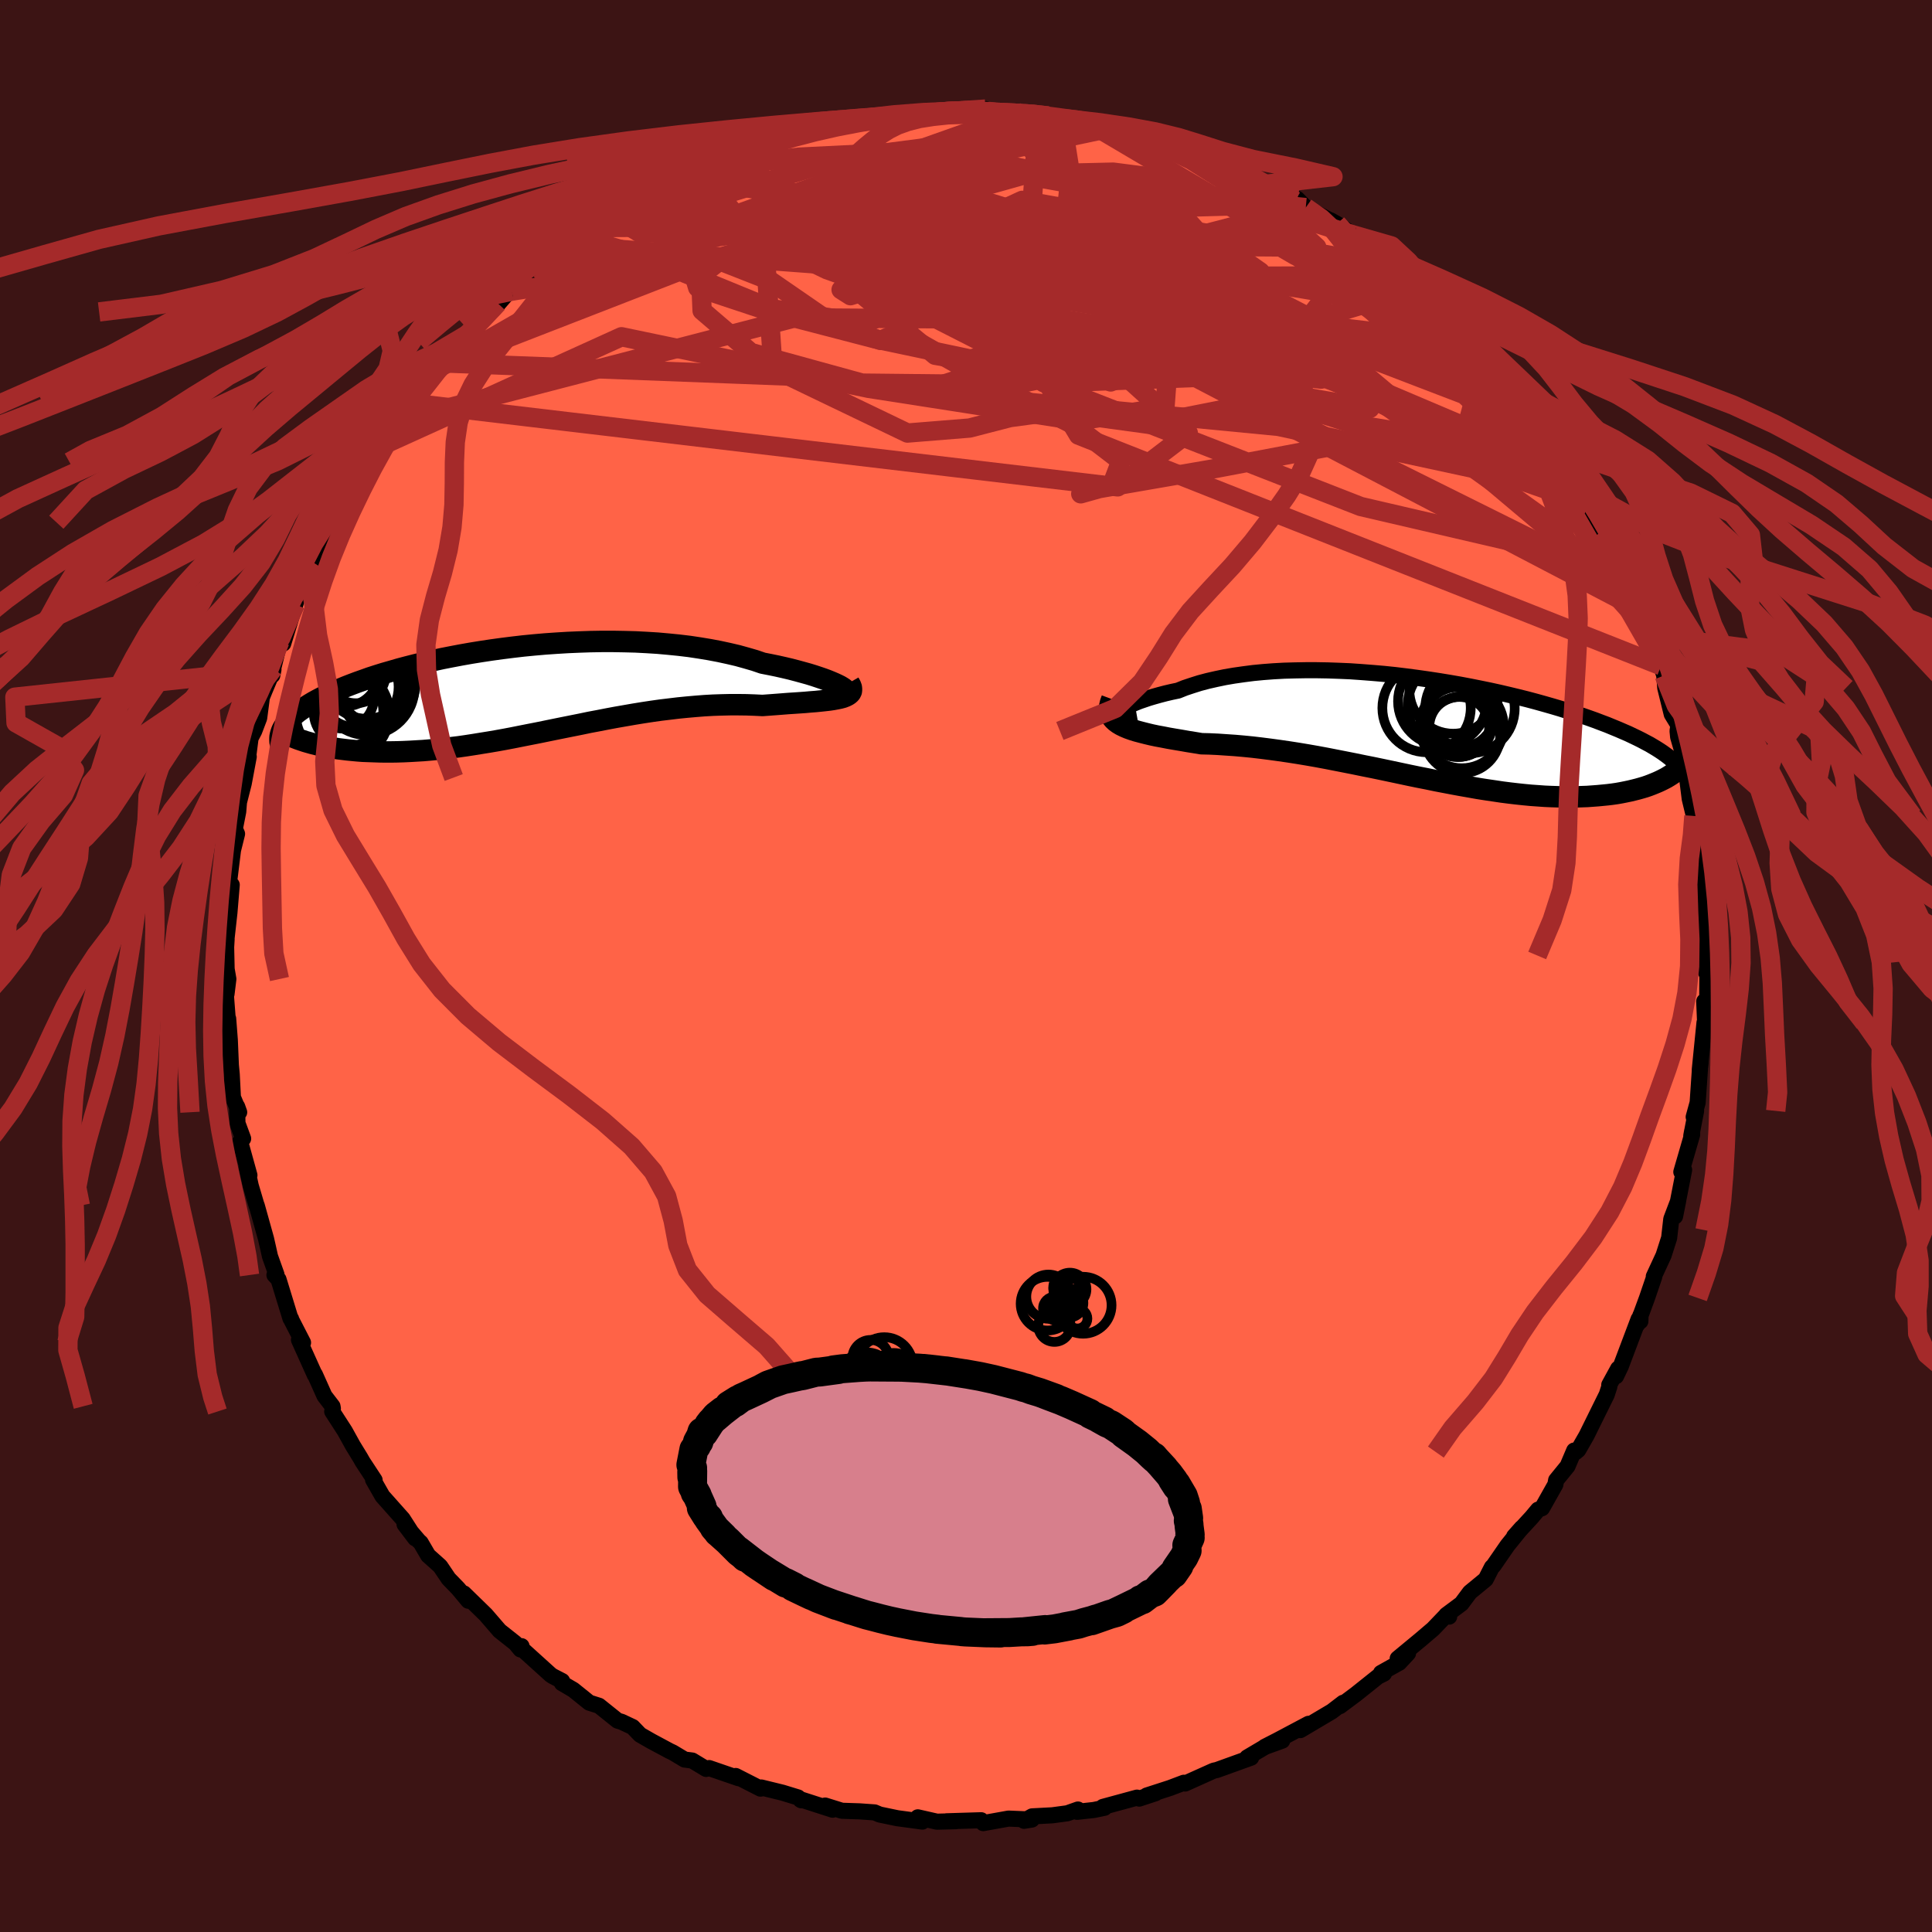 
  <svg viewBox="-100 -100 200 200" xmlns="http://www.w3.org/2000/svg" width="500" height="500" id="face-svg">
    <defs>
      <clipPath id="leftEyeClipPath">
        <polyline points="32.69,-0.4 32.43,-0.53 32.13,-0.67 31.78,-0.82 31.39,-0.98 30.96,-1.14 30.49,-1.3 29.98,-1.47 29.43,-1.64 28.85,-1.8 28.23,-1.97 27.58,-2.14 26.9,-2.3 26.19,-2.46 25.46,-2.61 24.69,-2.76 23.87,-3.04 23.01,-3.29 22.11,-3.54 21.17,-3.76 20.2,-3.97 19.2,-4.16 18.17,-4.33 17.11,-4.49 16.03,-4.62 14.93,-4.73 13.81,-4.83 12.68,-4.9 11.53,-4.96 10.37,-4.99 9.21,-5.01 8.04,-5.01 6.86,-4.99 5.69,-4.95 4.52,-4.9 3.36,-4.83 2.2,-4.75 1.05,-4.65 -0.08,-4.54 -1.2,-4.41 -2.31,-4.27 -3.4,-4.12 -4.46,-3.96 -5.51,-3.79 -6.53,-3.61 -7.53,-3.42 -8.5,-3.23 -9.45,-3.02 -10.37,-2.81 -11.26,-2.6 -12.12,-2.38 -12.95,-2.16 -13.74,-1.93 -14.51,-1.71 -15.25,-1.48 -15.96,-1.25 -16.63,-1.01 -17.28,-0.78 -17.89,-0.55 -18.48,-0.32 -19.03,-0.09 -19.56,0.14 -20.06,0.37 -20.53,0.59 -20.98,0.81 -21.4,1.03 -21.8,1.25 -22.17,1.47 -22.52,1.69 -22.85,1.9 -23.15,2.11 -23.44,2.32 -23.7,2.53 -23.93,2.73 -24.15,2.94 -24.35,3.14 -24.52,3.34 -24.68,3.53 -24.82,3.73 -24.94,3.92 -22.66,5.35 -22.28,5.46 -21.89,5.57 -21.49,5.67 -21.07,5.77 -20.64,5.86 -20.19,5.95 -19.73,6.02 -19.26,6.1 -18.77,6.16 -18.27,6.22 -17.76,6.27 -17.23,6.32 -16.69,6.36 -16.14,6.38 -15.57,6.4 -14.99,6.42 -14.39,6.43 -13.77,6.43 -13.14,6.42 -12.5,6.4 -11.84,6.37 -11.16,6.33 -10.47,6.29 -9.76,6.23 -9.04,6.16 -8.31,6.08 -7.56,5.99 -6.8,5.9 -6.03,5.79 -5.25,5.67 -4.45,5.54 -3.64,5.41 -2.82,5.27 -1.99,5.12 -1.15,4.96 -0.3,4.79 0.56,4.62 1.43,4.45 2.31,4.27 3.19,4.09 4.08,3.91 4.98,3.73 5.88,3.55 6.79,3.36 7.7,3.19 8.62,3.01 9.53,2.84 10.45,2.68 11.37,2.52 12.29,2.37 13.21,2.23 14.13,2.1 15.05,1.99 15.96,1.88 16.87,1.79 17.78,1.71 18.67,1.64 19.56,1.59 20.45,1.56 21.32,1.54 22.18,1.54 23.02,1.55 23.86,1.58 24.68,1.62 25.36,1.57 26.03,1.52 26.68,1.47 27.31,1.42 27.93,1.38 28.52,1.34 29.09,1.3 29.64,1.25 30.17,1.21 30.67,1.16 31.14,1.11 31.58,1.06 31.98,1 32.36,0.93 32.7,0.86" />
      </clipPath>
      <clipPath id="rightEyeClipPath">
        <polyline points="-32,-1.66 -31.89,-1.79 -31.74,-1.93 -31.53,-2.08 -31.28,-2.23 -30.98,-2.39 -30.64,-2.56 -30.26,-2.72 -29.84,-2.89 -29.37,-3.05 -28.87,-3.22 -28.33,-3.38 -27.76,-3.54 -27.15,-3.7 -26.51,-3.85 -25.84,-3.99 -25.14,-4.27 -24.39,-4.52 -23.6,-4.77 -22.77,-4.99 -21.89,-5.19 -20.98,-5.38 -20.04,-5.54 -19.06,-5.68 -18.05,-5.81 -17.01,-5.91 -15.95,-5.99 -14.86,-6.05 -13.76,-6.08 -12.63,-6.1 -11.5,-6.1 -10.35,-6.08 -9.2,-6.04 -8.03,-5.99 -6.87,-5.91 -5.71,-5.82 -4.54,-5.72 -3.38,-5.6 -2.23,-5.46 -1.09,-5.31 0.04,-5.15 1.16,-4.98 2.26,-4.8 3.35,-4.61 4.41,-4.41 5.46,-4.2 6.48,-3.99 7.48,-3.77 8.46,-3.54 9.41,-3.31 10.33,-3.08 11.23,-2.84 12.09,-2.6 12.93,-2.36 13.74,-2.12 14.52,-1.87 15.28,-1.63 16,-1.39 16.69,-1.15 17.36,-0.91 17.99,-0.67 18.6,-0.44 19.18,-0.2 19.74,0.03 20.27,0.26 20.78,0.48 21.26,0.71 21.72,0.93 22.16,1.15 22.57,1.37 22.97,1.58 23.34,1.8 23.69,2.01 24.02,2.22 24.32,2.42 24.61,2.63 24.88,2.83 25.13,3.03 25.36,3.23 25.57,3.42 23.83,5.47 23.52,5.6 23.2,5.73 22.86,5.86 22.51,5.98 22.14,6.09 21.75,6.2 21.35,6.3 20.94,6.4 20.51,6.49 20.06,6.58 19.61,6.66 19.13,6.73 18.64,6.79 18.13,6.84 17.61,6.89 17.07,6.93 16.52,6.97 15.94,6.99 15.35,7.01 14.74,7.02 14.11,7.02 13.47,7 12.8,6.98 12.12,6.95 11.42,6.9 10.71,6.85 9.97,6.78 9.22,6.7 8.45,6.61 7.67,6.51 6.87,6.39 6.05,6.27 5.22,6.14 4.38,5.99 3.52,5.84 2.65,5.68 1.76,5.51 0.87,5.34 -0.04,5.15 -0.96,4.97 -1.88,4.78 -2.82,4.58 -3.76,4.38 -4.71,4.18 -5.67,3.98 -6.63,3.79 -7.6,3.59 -8.56,3.4 -9.53,3.21 -10.5,3.02 -11.47,2.84 -12.44,2.67 -13.4,2.51 -14.36,2.36 -15.32,2.22 -16.27,2.09 -17.21,1.97 -18.14,1.86 -19.05,1.77 -19.96,1.69 -20.85,1.63 -21.73,1.57 -22.59,1.53 -23.42,1.51 -24.14,1.39 -24.83,1.28 -25.51,1.16 -26.17,1.05 -26.81,0.94 -27.42,0.82 -28.02,0.71 -28.59,0.59 -29.13,0.46 -29.64,0.33 -30.13,0.2 -30.58,0.06 -31,-0.09 -31.38,-0.25 -31.73,-0.42" />
      </clipPath>
      <filter id="fuzzy">
        <feTurbulence id="turbulence" baseFrequency="0.05" numOctaves="3" type="noise" result="noise" />
        <feDisplacementMap in="SourceGraphic" in2="noise" scale="2" />
      </filter>
      <linearGradient id="rainbowGradient" x1="0%" y1="0%" x2="100%" y2="0%">
        <stop offset="0%" style="stop-color: rgb(145, 85, 61); stop-opacity: 1" />
        <stop offset="50%" style="stop-color: rgb(173, 216, 230); stop-opacity: 1" />
        <stop offset="100%" style="stop-color: rgb(135, 206, 235); stop-opacity: 1" />
      </linearGradient>
    </defs>
    <rect x="-100" y="-100" width="100%" height="100%" fill="rgb(60, 20, 20)" />
    <polyline id="faceContour" points="76.42,0.22 76.75,1 76.73,3.74 76.42,3.66 76.51,5.81 76.45,5.86 75.96,10.74 76.05,10 76,10.33 75.74,14.14 75.33,15.63 75.58,15 75.08,17.58 75.17,17.09 75.17,17.46 74.05,21.32 74.34,21.11 73.4,25.92 73.72,24.33 73.01,26.2 72.88,27.35 72.79,28.15 72.21,29.96 71.2,32.14 71.25,32.16 70.5,34.36 69.48,37.13 69.83,36.14 69.81,36.78 69.63,36.55 67.78,41.45 67.29,42.47 67.51,41.68 66.59,43.36 66.6,43.54 66.33,44.37 64.23,48.62 63.38,50.1 63.12,50.32 62.96,50.16 62.27,51.78 61.09,53.23 61.01,53.68 59.63,56.13 59.22,56.28 58.57,57.06 56.74,59.05 57.52,58.17 56.05,59.99 54.6,62.09 54.44,62.24 53.8,63.49 52.16,64.84 51.29,66.01 49.72,67.18 50.02,67.35 49.74,67.18 48.35,68.63 47,69.78 44.69,71.69 45.76,71.15 44.86,72.12 42.96,73.18 43.27,73.25 42.65,73.56 40.37,75.38 38.71,76.62 39.04,76.27 37.88,77.16 34.61,79.1 35.46,78.45 32.2,80.18 30.93,80.83 32.74,80.19 30.97,80.83 29.11,81.93 29.52,81.95 25.97,83.23 25.68,83.29 25.55,83.34 22.68,84.63 22.55,84.55 21.12,85.09 18.71,85.87 19.61,85.64 17.93,86.19 17.7,86.09 14.17,87.05 14.34,87.14 13.23,87.37 11.5,87.56 11.59,87.32 10.49,87.71 8.93,87.92 6.84,88.03 6.01,88.49 6.82,88.36 4.4,88.26 1.78,88.73 1.57,88.43 -2.02,88.54 -1.04,88.53 -3.01,88.58 -4.99,88.13 -4.93,88.47 -4.52,88.57 -7.11,88.22 -8.94,87.84 -9.46,87.62 -11.01,87.51 -12.85,87.45 -14.58,86.91 -13.81,87.34 -17.06,86.29 -17.13,86.32 -17.04,86.37 -17.39,86.07 -18.99,85.58 -21.19,85.04 -21.27,85.16 -23.84,83.85 -23.54,84.08 -26.59,83.03 -26.9,83.12 -28.34,82.25 -29.13,82.15 -30.35,81.42 -30.69,81.26 -32.59,80.24 -33.74,79.58 -34.51,78.78 -35.66,78.24 -36.07,78.12 -37.99,76.58 -39,76.26 -40.65,74.93 -41.83,74.24 -41.81,74.02 -42.78,73.52 -42.99,73.38 -46.02,70.64 -46.01,70.41 -46.12,70.75 -46.65,70.11 -48.28,68.82 -49.72,67.15 -51.98,64.95 -51.52,65.71 -52.58,64.44 -53.56,63.43 -54.43,62.14 -55.68,61.02 -56.45,59.7 -56.65,59.52 -58.12,57.8 -57.02,59.25 -58.31,57.24 -60.41,54.88 -61.38,53.18 -61.22,53.22 -62.46,51.33 -62.71,50.89 -63.47,49.65 -64.3,48.15 -65.61,46.12 -65.54,45.81 -65.58,45.58 -66.41,44.5 -67.4,42.29 -67.41,42.34 -69.05,38.7 -68.63,38.99 -69.86,36.6 -69.87,36.52 -69.93,36.49 -71.17,32.44 -71.59,31.99 -71.38,31.94 -72.05,30.06 -72.26,29.12 -72.46,28.24 -73.42,24.8 -73.43,24.82 -74.04,22.76 -74.48,20.77 -74.18,21.66 -75.14,18.19 -74.83,17.87 -75.42,16.27 -75.45,14.55 -75.24,15.14 -75.89,13.59 -76.01,11.22 -76.1,10.27 -76.21,7.65 -76.38,5.45 -76.42,5.55 -76.64,2.71 -76.55,2.89 -76.36,1.35 -76.54,0.31 -76.59,-1.94 -76.54,-2.78 -76.57,-2.66 -76.25,-5.52 -76.01,-8.4 -76.26,-7.95 -76.32,-8.41 -75.88,-11.99 -75.46,-13.68 -75.69,-14.2 -75.34,-15.98 -75.26,-16.96 -74.77,-18.89 -74.25,-21.67 -74.79,-19.51 -74.29,-21.81 -74.06,-23.6 -73.68,-24.33 -73.17,-25.67 -72.89,-27.81 -72.61,-28.5 -71.69,-30.69 -71.81,-30.09 -71.72,-30.8 -71.03,-33.59 -70.68,-33.38 -69.43,-37.44 -69.15,-38.41 -68.07,-40.7 -67.41,-41.67 -68.54,-39.52 -66.99,-42.88 -66.72,-42.93 -66.34,-44.43 -65.52,-45.94 -63.89,-48.66 -63.2,-50.31 -63.78,-48.48 -62,-52.17 -61.79,-52.38 -60.98,-53.53 -60.46,-53.88 -60.84,-53.91 -59.39,-56.28 -58.95,-56.86 -57.76,-58.31 -56.29,-60.12 -54.63,-61.87 -54.8,-62.16 -53.19,-63.61 -54.15,-62.43 -52.19,-64.63 -50.8,-65.86 -50.08,-66.86 -49.24,-67.71 -48.48,-68.62 -48.93,-67.96 -47.15,-70.02 -47.01,-69.86 -45.68,-70.67 -45.03,-71.61 -44.01,-72.5 -42.06,-74.15 -41.57,-74.61 -40.38,-75.52 -40.32,-75.46 -38.67,-76.44 -36.38,-77.64 -35.7,-78.68 -35.44,-78.32 -33.7,-79.45 -31.05,-80.91 -31.78,-80.45 -29.44,-81.84 -29.64,-81.52 -26.91,-83.07 -27.77,-82.5 -27.16,-82.8 -25.85,-83.59 -24.88,-83.82 -23.41,-84.41 -21.54,-85.01 -21.05,-85.24 -18.96,-85.93 -16.88,-86.47 -17.31,-86.27 -16.16,-86.52 -13.45,-86.89 -14.22,-86.77 -11.05,-87.62 -9.52,-87.71 -11.19,-87.45 -7.99,-87.76 -7.08,-88.13 -7.89,-88.2 -4.29,-88.21 -2.98,-88.48 -2.43,-88.57 -0.9,-88.54 1.09,-88.59 0.72,-88.49 2.02,-88.71 2.39,-88.47 4.6,-88.13 5.98,-88.36 7.53,-88.26 7.47,-88.23 8.51,-87.99 11.17,-87.66 12.38,-87.4 15.05,-86.98 13.25,-86.97 15.55,-86.87 18.25,-86.19 17.47,-86.16 19.05,-85.54 20.32,-85.4 22.16,-84.88 22.84,-84.27 24.69,-84.05 23.78,-84.07 25.26,-83.48 27.53,-82.43 26.96,-82.98 29.9,-81.65 30.71,-81.1 31.18,-80.94 34.08,-79.19 34.29,-79.41 35.17,-78.51 35.33,-78.43 37.7,-77.18 37.74,-77.19 38.4,-76.82 40.15,-75.66 41.53,-74.16 40.83,-75.16 41.29,-74.26 44.52,-72.35 45.11,-71.46 44.83,-71.38 47.45,-69.5 47.62,-69.45 49.35,-67.66 51.02,-66.11 49.81,-67.18 52.21,-64.68 52.01,-64.77 53.05,-63.64 55.3,-61.15 55.94,-60.77 56.07,-60.25 56.04,-60.43 56.46,-59.96 58.31,-57.74 59.8,-55.25 60.08,-55.2 60.46,-54.11 61.05,-53 61.73,-52.47 62.89,-50.28 62.54,-51 63.44,-49.15 64.4,-47.81 64.83,-47.1 66.19,-44.25 65.72,-44.89 67.81,-41.3 67.74,-41.25 68.58,-39.19 68.58,-39.41 69.23,-37.71 69.55,-36.99 70.76,-34.2 70.61,-34.67 71.19,-33.19 71.96,-31.08 72.28,-30.08 72.39,-28.78 73.06,-26.06 73.75,-24.93 73.66,-24.33 73.72,-23.71 74.06,-22.54 74.26,-21.49 74.58,-20.01 74.92,-17.31 75.35,-15.53 75.61,-15.3 75.84,-13.53 75.95,-11.82 76.1,-11.92 76.18,-8.95 76.41,-7.84 76.23,-7.63 76.49,-5.52 76.59,-3.77 76.65,-1.09 76.71,-0.4 76.42,0.22 76.75,1" fill="rgb(255, 99, 71)" stroke="black" stroke-width="1.667" stroke-linejoin="round" filter="url(#fuzzy)" />
    <g transform="translate(47.79 -24.52)">
      <polyline id="rightCountour" points="-32,-1.66 -31.89,-1.79 -31.74,-1.93 -31.53,-2.08 -31.28,-2.23 -30.98,-2.39 -30.64,-2.56 -30.26,-2.72 -29.84,-2.89 -29.37,-3.05 -28.87,-3.22 -28.33,-3.38 -27.76,-3.54 -27.15,-3.7 -26.51,-3.85 -25.84,-3.99 -25.14,-4.27 -24.39,-4.52 -23.6,-4.77 -22.77,-4.99 -21.89,-5.19 -20.98,-5.38 -20.04,-5.54 -19.06,-5.68 -18.05,-5.81 -17.01,-5.91 -15.95,-5.99 -14.86,-6.05 -13.76,-6.08 -12.63,-6.1 -11.5,-6.1 -10.35,-6.08 -9.2,-6.04 -8.03,-5.99 -6.87,-5.91 -5.71,-5.82 -4.54,-5.72 -3.38,-5.6 -2.23,-5.46 -1.09,-5.31 0.04,-5.15 1.16,-4.98 2.26,-4.8 3.35,-4.61 4.41,-4.41 5.46,-4.2 6.48,-3.99 7.48,-3.77 8.46,-3.54 9.41,-3.31 10.33,-3.08 11.23,-2.84 12.09,-2.6 12.93,-2.36 13.74,-2.12 14.52,-1.87 15.28,-1.63 16,-1.39 16.69,-1.15 17.36,-0.91 17.99,-0.67 18.6,-0.44 19.18,-0.2 19.74,0.03 20.27,0.26 20.78,0.48 21.26,0.71 21.72,0.93 22.16,1.15 22.57,1.37 22.97,1.58 23.34,1.8 23.69,2.01 24.02,2.22 24.32,2.42 24.61,2.63 24.88,2.83 25.13,3.03 25.36,3.23 25.57,3.42 23.83,5.47 23.52,5.6 23.2,5.73 22.86,5.86 22.51,5.98 22.14,6.09 21.75,6.2 21.35,6.3 20.94,6.4 20.51,6.49 20.06,6.58 19.61,6.66 19.13,6.73 18.64,6.79 18.13,6.84 17.61,6.89 17.07,6.93 16.52,6.97 15.94,6.99 15.35,7.01 14.74,7.02 14.11,7.02 13.47,7 12.8,6.98 12.12,6.95 11.42,6.9 10.71,6.85 9.97,6.78 9.22,6.7 8.45,6.61 7.67,6.51 6.87,6.39 6.05,6.27 5.22,6.14 4.38,5.99 3.52,5.84 2.65,5.68 1.76,5.51 0.87,5.34 -0.04,5.15 -0.96,4.97 -1.88,4.78 -2.82,4.58 -3.76,4.38 -4.71,4.18 -5.67,3.98 -6.63,3.79 -7.6,3.59 -8.56,3.4 -9.53,3.21 -10.5,3.02 -11.47,2.84 -12.44,2.67 -13.4,2.51 -14.36,2.36 -15.32,2.22 -16.27,2.09 -17.21,1.97 -18.14,1.86 -19.05,1.77 -19.96,1.69 -20.85,1.63 -21.73,1.57 -22.59,1.53 -23.42,1.51 -24.14,1.39 -24.83,1.28 -25.51,1.16 -26.17,1.05 -26.81,0.94 -27.42,0.82 -28.02,0.71 -28.59,0.59 -29.13,0.46 -29.64,0.33 -30.13,0.2 -30.58,0.06 -31,-0.09 -31.38,-0.25 -31.73,-0.42" fill="white" stroke="white" stroke-width="0" stroke-linejoin="round" filter="url(#fuzzy)" />
    </g>
    <g transform="translate(-45.74 -28.59)">
      <polyline id="leftCountour" points="32.69,-0.4 32.43,-0.53 32.13,-0.67 31.78,-0.82 31.39,-0.98 30.96,-1.14 30.49,-1.3 29.98,-1.47 29.43,-1.64 28.85,-1.8 28.23,-1.97 27.58,-2.14 26.9,-2.3 26.19,-2.46 25.46,-2.61 24.69,-2.76 23.87,-3.04 23.01,-3.29 22.11,-3.54 21.17,-3.76 20.2,-3.97 19.2,-4.16 18.17,-4.33 17.11,-4.49 16.03,-4.62 14.93,-4.73 13.81,-4.83 12.68,-4.9 11.53,-4.96 10.37,-4.99 9.21,-5.01 8.04,-5.01 6.86,-4.99 5.69,-4.95 4.52,-4.9 3.36,-4.83 2.2,-4.75 1.05,-4.65 -0.08,-4.54 -1.2,-4.41 -2.31,-4.27 -3.4,-4.12 -4.46,-3.96 -5.51,-3.79 -6.53,-3.61 -7.53,-3.42 -8.5,-3.23 -9.45,-3.02 -10.37,-2.81 -11.26,-2.6 -12.12,-2.38 -12.95,-2.16 -13.74,-1.93 -14.51,-1.71 -15.25,-1.48 -15.96,-1.25 -16.63,-1.01 -17.28,-0.78 -17.89,-0.55 -18.48,-0.32 -19.03,-0.09 -19.56,0.14 -20.06,0.37 -20.53,0.59 -20.98,0.81 -21.4,1.03 -21.8,1.25 -22.17,1.47 -22.52,1.69 -22.85,1.9 -23.15,2.11 -23.44,2.32 -23.7,2.53 -23.93,2.73 -24.15,2.94 -24.35,3.14 -24.52,3.34 -24.68,3.53 -24.82,3.73 -24.94,3.92 -22.66,5.35 -22.28,5.46 -21.89,5.57 -21.49,5.67 -21.07,5.77 -20.64,5.86 -20.19,5.95 -19.73,6.02 -19.26,6.1 -18.77,6.16 -18.27,6.22 -17.76,6.27 -17.23,6.32 -16.69,6.36 -16.14,6.38 -15.57,6.4 -14.99,6.42 -14.39,6.43 -13.77,6.43 -13.14,6.42 -12.5,6.4 -11.84,6.37 -11.16,6.33 -10.47,6.29 -9.76,6.23 -9.04,6.16 -8.31,6.08 -7.56,5.99 -6.8,5.9 -6.03,5.79 -5.25,5.67 -4.45,5.54 -3.64,5.41 -2.82,5.27 -1.99,5.12 -1.15,4.96 -0.3,4.79 0.56,4.62 1.43,4.45 2.31,4.27 3.19,4.09 4.08,3.91 4.98,3.73 5.88,3.55 6.79,3.36 7.7,3.19 8.62,3.01 9.53,2.84 10.45,2.68 11.37,2.52 12.29,2.37 13.21,2.23 14.13,2.1 15.05,1.99 15.96,1.88 16.87,1.79 17.78,1.71 18.67,1.64 19.56,1.59 20.45,1.56 21.32,1.54 22.18,1.54 23.02,1.55 23.86,1.58 24.68,1.62 25.36,1.57 26.03,1.52 26.68,1.47 27.31,1.42 27.93,1.38 28.52,1.34 29.09,1.3 29.64,1.25 30.17,1.21 30.67,1.16 31.14,1.11 31.58,1.06 31.98,1 32.36,0.93 32.7,0.86" fill="white" stroke="white" stroke-width="0" stroke-linejoin="round" filter="url(#fuzzy)" />
    </g>
    <g transform="translate(47.79 -24.52)">
      <polyline id="rightUpper" points="-30.09,-1.33 -30.54,-1.25 -30.93,-1.2 -31.27,-1.18 -31.54,-1.18 -31.75,-1.22 -31.91,-1.27 -32.02,-1.34 -32.06,-1.43 -32.06,-1.54 -32,-1.66 -31.89,-1.79 -31.74,-1.93 -31.53,-2.08 -31.28,-2.23 -30.98,-2.39 -30.64,-2.56 -30.26,-2.72 -29.84,-2.89 -29.37,-3.05 -28.87,-3.22 -28.33,-3.38 -27.76,-3.54 -27.15,-3.7 -26.51,-3.85 -25.84,-3.99 -25.14,-4.27 -24.39,-4.52 -23.6,-4.77 -22.77,-4.99 -21.89,-5.19 -20.98,-5.38 -20.04,-5.54 -19.06,-5.68 -18.05,-5.81 -17.01,-5.91 -15.95,-5.99 -14.86,-6.05 -13.76,-6.08 -12.63,-6.1 -11.5,-6.1 -10.35,-6.08 -9.2,-6.04 -8.03,-5.99 -6.87,-5.91 -5.71,-5.82 -4.54,-5.72 -3.38,-5.6 -2.23,-5.46 -1.09,-5.31 0.04,-5.15 1.16,-4.98 2.26,-4.8 3.35,-4.61 4.41,-4.41 5.46,-4.2 6.48,-3.99 7.48,-3.77 8.46,-3.54 9.41,-3.31 10.33,-3.08 11.23,-2.84 12.09,-2.6 12.93,-2.36 13.74,-2.12 14.52,-1.87 15.28,-1.63 16,-1.39 16.69,-1.15 17.36,-0.91 17.99,-0.67 18.6,-0.44 19.18,-0.2 19.74,0.03 20.27,0.26 20.78,0.48 21.26,0.71 21.72,0.93 22.16,1.15 22.57,1.37 22.97,1.58 23.34,1.8 23.69,2.01 24.02,2.22 24.32,2.42 24.61,2.63 24.88,2.83 25.13,3.03 25.36,3.23 25.57,3.42 25.76,3.62 25.94,3.81 26.09,4 26.24,4.18 26.36,4.37 26.47,4.55 26.57,4.73 26.65,4.91 26.72,5.09 26.77,5.27" fill="none" stroke="black" stroke-width="1.667" stroke-linejoin="round" filter="url(#fuzzy)" />
      <polyline id="rightLower" points="-32.69,-3.11 -32.83,-2.73 -32.91,-2.38 -32.94,-2.05 -32.91,-1.76 -32.83,-1.49 -32.7,-1.24 -32.52,-1.01 -32.3,-0.8 -32.03,-0.6 -31.73,-0.42 -31.38,-0.25 -31,-0.09 -30.58,0.06 -30.13,0.2 -29.64,0.33 -29.13,0.46 -28.59,0.59 -28.02,0.71 -27.42,0.82 -26.81,0.94 -26.17,1.05 -25.51,1.16 -24.83,1.28 -24.14,1.39 -23.42,1.51 -22.59,1.53 -21.73,1.57 -20.85,1.63 -19.96,1.69 -19.05,1.77 -18.14,1.86 -17.21,1.97 -16.27,2.09 -15.32,2.22 -14.36,2.36 -13.4,2.51 -12.44,2.67 -11.47,2.84 -10.5,3.02 -9.53,3.21 -8.56,3.4 -7.6,3.59 -6.63,3.79 -5.67,3.98 -4.71,4.18 -3.76,4.38 -2.82,4.58 -1.88,4.78 -0.96,4.97 -0.04,5.15 0.87,5.34 1.76,5.51 2.65,5.68 3.52,5.84 4.38,5.99 5.22,6.14 6.05,6.27 6.87,6.39 7.67,6.51 8.45,6.61 9.22,6.7 9.97,6.78 10.71,6.85 11.42,6.9 12.12,6.95 12.8,6.98 13.47,7 14.11,7.02 14.74,7.02 15.35,7.01 15.94,6.99 16.52,6.97 17.07,6.93 17.61,6.89 18.13,6.84 18.64,6.79 19.13,6.73 19.61,6.66 20.06,6.58 20.51,6.49 20.94,6.4 21.35,6.3 21.75,6.2 22.14,6.09 22.51,5.98 22.86,5.86 23.2,5.73 23.52,5.6 23.83,5.47 24.13,5.33 24.41,5.19 24.68,5.05 24.93,4.9 25.17,4.75 25.39,4.6 25.61,4.45 25.8,4.29 25.99,4.14 26.17,3.98" fill="none" stroke="black" stroke-width="2.222" stroke-linejoin="round" filter="url(#fuzzy)" />
      <circle r="4.574" cx="-0.114" cy="-2.183" stroke="black" fill="none" stroke-width="1.0" filter="url(#fuzzy)" clip-path="url(#rightEyeClipPath)" /><circle r="3.966" cx="3.546" cy="0.587" stroke="black" fill="none" stroke-width="1.0" filter="url(#fuzzy)" clip-path="url(#rightEyeClipPath)" /><circle r="3.72" cx="3.571" cy="-1.953" stroke="black" fill="none" stroke-width="1.0" filter="url(#fuzzy)" clip-path="url(#rightEyeClipPath)" /><circle r="4.596" cx="1.531" cy="-2.883" stroke="black" fill="none" stroke-width="1.0" filter="url(#fuzzy)" clip-path="url(#rightEyeClipPath)" /><circle r="4.656" cx="2.586" cy="-2.438" stroke="black" fill="none" stroke-width="1.0" filter="url(#fuzzy)" clip-path="url(#rightEyeClipPath)" /><circle r="3.1" cx="3.271" cy="-0.233" stroke="black" fill="none" stroke-width="1.0" filter="url(#fuzzy)" clip-path="url(#rightEyeClipPath)" /><circle r="4.34" cx="3.536" cy="-0.293" stroke="black" fill="none" stroke-width="1.0" filter="url(#fuzzy)" clip-path="url(#rightEyeClipPath)" /><circle r="4.538" cx="2.641" cy="-4.068" stroke="black" fill="none" stroke-width="1.0" filter="url(#fuzzy)" clip-path="url(#rightEyeClipPath)" /><circle r="3.622" cx="3.121" cy="-0.728" stroke="black" fill="none" stroke-width="1.0" filter="url(#fuzzy)" clip-path="url(#rightEyeClipPath)" /><circle r="4.63" cx="4.381" cy="-2.133" stroke="black" fill="none" stroke-width="1.0" filter="url(#fuzzy)" clip-path="url(#rightEyeClipPath)" />
      </g>
    <g transform="translate(-45.74 -28.59)">
      <polyline id="leftUpper" points="32.42,-0.03 32.7,0.04 32.92,0.08 33.08,0.09 33.18,0.08 33.23,0.05 33.23,-0.01 33.17,-0.08 33.06,-0.17 32.89,-0.28 32.69,-0.4 32.43,-0.53 32.13,-0.67 31.78,-0.82 31.39,-0.98 30.96,-1.14 30.49,-1.3 29.98,-1.47 29.43,-1.64 28.85,-1.8 28.23,-1.97 27.58,-2.14 26.9,-2.3 26.19,-2.46 25.46,-2.61 24.69,-2.76 23.87,-3.04 23.01,-3.29 22.11,-3.54 21.17,-3.76 20.2,-3.97 19.2,-4.16 18.17,-4.33 17.11,-4.49 16.03,-4.62 14.93,-4.73 13.81,-4.83 12.68,-4.9 11.53,-4.96 10.37,-4.99 9.21,-5.01 8.04,-5.01 6.86,-4.99 5.69,-4.95 4.52,-4.9 3.36,-4.83 2.2,-4.75 1.05,-4.65 -0.08,-4.54 -1.2,-4.41 -2.31,-4.27 -3.4,-4.12 -4.46,-3.96 -5.51,-3.79 -6.53,-3.61 -7.53,-3.42 -8.5,-3.23 -9.45,-3.02 -10.37,-2.81 -11.26,-2.6 -12.12,-2.38 -12.95,-2.16 -13.74,-1.93 -14.51,-1.71 -15.25,-1.48 -15.96,-1.25 -16.63,-1.01 -17.28,-0.78 -17.89,-0.55 -18.48,-0.32 -19.03,-0.09 -19.56,0.14 -20.06,0.37 -20.53,0.59 -20.98,0.81 -21.4,1.03 -21.8,1.25 -22.17,1.47 -22.52,1.69 -22.85,1.9 -23.15,2.11 -23.44,2.32 -23.7,2.53 -23.93,2.73 -24.15,2.94 -24.35,3.14 -24.52,3.34 -24.68,3.53 -24.82,3.73 -24.94,3.92 -25.04,4.11 -25.12,4.3 -25.18,4.48 -25.23,4.66 -25.27,4.85 -25.28,5.02 -25.28,5.2 -25.27,5.38 -25.24,5.55 -25.2,5.72" fill="none" stroke="black" stroke-width="2.222" stroke-linejoin="round" filter="url(#fuzzy)" />
      <polyline id="leftLower" points="33.64,-0.72 33.79,-0.46 33.87,-0.24 33.89,-0.03 33.87,0.15 33.79,0.31 33.66,0.45 33.48,0.57 33.26,0.68 33,0.78 32.7,0.86 32.36,0.93 31.98,1 31.58,1.06 31.14,1.11 30.67,1.16 30.17,1.21 29.64,1.25 29.09,1.3 28.52,1.34 27.93,1.38 27.31,1.42 26.68,1.47 26.03,1.52 25.36,1.57 24.68,1.62 23.86,1.58 23.02,1.55 22.18,1.54 21.32,1.54 20.45,1.56 19.56,1.59 18.67,1.64 17.78,1.71 16.87,1.79 15.96,1.88 15.05,1.99 14.13,2.1 13.21,2.23 12.29,2.37 11.37,2.52 10.45,2.68 9.53,2.84 8.62,3.01 7.7,3.19 6.79,3.36 5.88,3.55 4.98,3.73 4.08,3.91 3.19,4.09 2.31,4.27 1.43,4.45 0.56,4.62 -0.3,4.79 -1.15,4.96 -1.99,5.12 -2.82,5.27 -3.64,5.41 -4.45,5.54 -5.25,5.67 -6.03,5.79 -6.8,5.9 -7.56,5.99 -8.31,6.08 -9.04,6.16 -9.76,6.23 -10.47,6.29 -11.16,6.33 -11.84,6.37 -12.5,6.4 -13.14,6.42 -13.77,6.43 -14.39,6.43 -14.99,6.42 -15.57,6.4 -16.14,6.38 -16.69,6.36 -17.23,6.32 -17.76,6.27 -18.27,6.22 -18.77,6.16 -19.26,6.1 -19.73,6.02 -20.19,5.95 -20.64,5.86 -21.07,5.77 -21.49,5.67 -21.89,5.57 -22.28,5.46 -22.66,5.35 -23.02,5.23 -23.37,5.11 -23.71,4.98 -24.03,4.85 -24.34,4.72 -24.64,4.58 -24.92,4.45 -25.19,4.3 -25.45,4.16 -25.7,4.01" fill="none" stroke="black" stroke-width="2.222" stroke-linejoin="round" filter="url(#fuzzy)" />
      <circle r="4.232" cx="-17.229" cy="-0.303" stroke="black" fill="none" stroke-width="1.0" filter="url(#fuzzy)" clip-path="url(#leftEyeClipPath)" /><circle r="3.108" cx="-17.424" cy="-1.718" stroke="black" fill="none" stroke-width="1.0" filter="url(#fuzzy)" clip-path="url(#leftEyeClipPath)" /><circle r="4.462" cx="-16.324" cy="-1.468" stroke="black" fill="none" stroke-width="1.0" filter="url(#fuzzy)" clip-path="url(#leftEyeClipPath)" /><circle r="4.91" cx="-16.264" cy="-0.228" stroke="black" fill="none" stroke-width="1.0" filter="url(#fuzzy)" clip-path="url(#leftEyeClipPath)" /><circle r="4.06" cx="-15.304" cy="-0.593" stroke="black" fill="none" stroke-width="1.0" filter="url(#fuzzy)" clip-path="url(#leftEyeClipPath)" /><circle r="3.61" cx="-18.189" cy="2.232" stroke="black" fill="none" stroke-width="1.0" filter="url(#fuzzy)" clip-path="url(#leftEyeClipPath)" /><circle r="3.21" cx="-18.754" cy="0.807" stroke="black" fill="none" stroke-width="1.0" filter="url(#fuzzy)" clip-path="url(#leftEyeClipPath)" /><circle r="3.318" cx="-15.414" cy="0.867" stroke="black" fill="none" stroke-width="1.0" filter="url(#fuzzy)" clip-path="url(#leftEyeClipPath)" /><circle r="4.838" cx="-18.794" cy="2.472" stroke="black" fill="none" stroke-width="1.0" filter="url(#fuzzy)" clip-path="url(#leftEyeClipPath)" /><circle r="3.436" cx="-18.489" cy="-1.743" stroke="black" fill="none" stroke-width="1.0" filter="url(#fuzzy)" clip-path="url(#leftEyeClipPath)" />
    </g>
    <g id="hairs">
      <polyline points="-35.44,-78.32 -3.71,-76.34 1.13,-76.57 2.36,-76.64 -0.11,-75.34 -4.37,-73.21 -7.28,-71.57 -7.28,-71.42 -4.72,-72.8 -1.1,-74.85 1.93,-76.33 3.49,-76.22 4,-74.1 4.76,-70.25 6.64,-65.58 9.02,-61.3 10,-58.46 8.26,-57.27 4.55,-56.77 0.37,-55.69 -6.06,-55.17 -19.98,-61.86 -21.54,-85.01" fill="none" stroke="rgb(165, 42, 42)" stroke-width="2" stroke-linejoin="round" filter="url(#fuzzy)" /><polyline points="44.52,-72.35 52.96,-58.58 40.86,-64.41 24.71,-72.72 12.71,-77.31 5.77,-77.25 2.86,-73.72 3.7,-68.78 8.25,-64.52 15.4,-62.53 22.34,-63.53 25.09,-67.05 20.24,-71.55 7.4,-75.19 -7.95,-77.66 -11.74,-81.1 15.55,-86.87" fill="none" stroke="rgb(165, 42, 42)" stroke-width="2" stroke-linejoin="round" filter="url(#fuzzy)" /><polyline points="26.96,-82.98 36.31,-74.41 29.23,-74.46 23.16,-75.56 22.62,-75.51 26.2,-73.43 30.59,-69.63 32.25,-65.77 29.53,-63.48 24.32,-62.92 20.74,-62.61 20.82,-60.85 20.6,-57.85 11.64,-56.42 -10.09,-59.8 -35.66,-65.14 -60.46,-53.88" fill="none" stroke="rgb(165, 42, 42)" stroke-width="2" stroke-linejoin="round" filter="url(#fuzzy)" /><polyline points="45.11,-71.46 -3.03,-71.3 -9.78,-73.23 -7.79,-73.2 -5.19,-72.21 -3.48,-70.96 -2.91,-70.02 -3.67,-69.91 -5.46,-70.71 -7.36,-72.06 -8.61,-73.35 -9.32,-74.18 -10.37,-74.47 -12.69,-74.47 -16.39,-74.42 -20.79,-74.27 -24.83,-73.51 -27.47,-71.45 -27.32,-67.84 -22.27,-63.51 -10.75,-60.34 4.94,-60.17 17.13,-62.61 24.15,-61.29 68.58,-39.19" fill="none" stroke="rgb(165, 42, 42)" stroke-width="2" stroke-linejoin="round" filter="url(#fuzzy)" /><polyline points="44.52,-72.35 5.82,-79.26 2.35,-77.66 13.95,-72.84 23.04,-69.21 22.88,-68.78 15.27,-71.02 5.04,-74.33 -4.05,-77.26 -10.63,-78.97 -14.98,-79.27 -17.79,-78.45 -19.46,-77.08 -20.02,-75.71 -19.33,-74.66 -17.07,-73.92 -12.81,-73.1 -6.22,-71.6 2.76,-68.94 13.83,-65.07 26.6,-60.44 40.21,-56.07 51.43,-54.25 52.89,-59.74 38.4,-76.82" fill="none" stroke="rgb(165, 42, 42)" stroke-width="2" stroke-linejoin="round" filter="url(#fuzzy)" /><polyline points="13.25,-86.97 37.95,-72.38 46.2,-66.63 48.34,-63.6 46.84,-63.13 43.13,-64.04 37.67,-65 30.61,-65.73 22.81,-66.67 15.9,-68.15 11.21,-69.94 8.9,-71.58 7.93,-72.99 6.73,-74.61 4.1,-76.83 -0.46,-79.25 -7.01,-80.6 -15.39,-79.76 -23.87,-77.48 -23.82,-77.8 5.98,-88.36" fill="none" stroke="rgb(165, 42, 42)" stroke-width="2" stroke-linejoin="round" filter="url(#fuzzy)" /><polyline points="25.26,-83.48 30.43,-75.32 20.38,-68.03 9.26,-64.96 1.92,-66.12 -2.85,-69.54 -6.24,-73.03 -7.81,-75.38 -6.47,-76.56 -2.36,-77.19 2.4,-77.74 4.92,-77.94 3.75,-76.87 -0.11,-73.82 -4.72,-69.47 -10.33,-66.51 -20.15,-68.05 -33.56,-73.54 -40.38,-75.52" fill="none" stroke="rgb(165, 42, 42)" stroke-width="2" stroke-linejoin="round" filter="url(#fuzzy)" /><polyline points="56.07,-60.25 43.68,-69.24 36.11,-66.97 28.76,-63.92 24.5,-64.17 24.69,-66.43 27.88,-68.09 31.43,-67.67 32.71,-65.43 29.96,-62.77 22.94,-61.18 13.18,-61.49 3.4,-63.7 -3.52,-67.22 -5.95,-71.29 -4.5,-75.14 -2.11,-78.1 -2.36,-79.53 -6.55,-78.92 -10.84,-76.26 -6.07,-73.14 15.48,-73.38 35.17,-78.51" fill="none" stroke="rgb(165, 42, 42)" stroke-width="2" stroke-linejoin="round" filter="url(#fuzzy)" /><polyline points="-59.39,-56.28 -17.7,-67.1 10.27,-66.91 18.51,-65.57 17.19,-64.71 13.15,-64.89 9.63,-66.18 8.17,-68.26 9.16,-70.57 12.25,-72.3 16.97,-72.6 23.06,-70.96 29.94,-67.56 35.78,-63.5 36.76,-60.75 27.71,-61.69 5.78,-67.43 -21.76,-75.21 -27.77,-82.5" fill="none" stroke="rgb(165, 42, 42)" stroke-width="2" stroke-linejoin="round" filter="url(#fuzzy)" /><polyline points="-42.06,-74.15 -39.48,-72.26 -25.63,-75.49 -12.83,-77.36 -5.93,-78.77 -4.97,-80.4 -7.09,-81.88 -8.84,-82.61 -7.61,-82.17 -2.53,-80.55 5.21,-78.17 12.87,-75.79 17.44,-74.2 17.3,-73.75 13.2,-74.16 8.1,-74.9 5.58,-75.83 7.74,-77.19 13.89,-78.54 21.65,-77.38 33.09,-68.14 69.23,-37.71" fill="none" stroke="rgb(165, 42, 42)" stroke-width="2" stroke-linejoin="round" filter="url(#fuzzy)" /><polyline points="71.96,-31.08 60.73,-50.62 51.61,-59.14 37.37,-64.6 19.28,-69.3 2.17,-72.9 -10.47,-74.82 -17.27,-75.03 -18.23,-73.94 -14.39,-72.08 -7.81,-69.75 -1.22,-67.18 3.04,-64.7 4.14,-62.9 3.2,-62.47 2.59,-63.7 4.13,-66.07 6.77,-68.59 5.74,-71.13 -2.91,-75.2 -10.84,-81.85 5.98,-88.36" fill="none" stroke="rgb(165, 42, 42)" stroke-width="2" stroke-linejoin="round" filter="url(#fuzzy)" /><polyline points="49.35,-67.66 6.51,-74.86 -10.56,-69.34 -3.19,-63.22 12.8,-60.51 25.71,-61 32.04,-62.94 32.77,-64.96 29.8,-66.58 24.96,-67.93 20.1,-69.25 16.69,-70.71 14.73,-72.41 12.53,-74.3 7.76,-76.22 -0.54,-77.87 -10.75,-79.09 -19.42,-80.02 -24.03,-80.77 -26.15,-80.81 -31.13,-79.08 -36.38,-77.64" fill="none" stroke="rgb(165, 42, 42)" stroke-width="2" stroke-linejoin="round" filter="url(#fuzzy)" /><polyline points="-57.76,-58.31 15.7,-49.6 23.01,-55.18 11.89,-65.23 3.87,-73.35 2.78,-77.67 5.71,-78.61 8.94,-77.33 10.36,-74.99 9.73,-72.58 7.79,-70.82 5.27,-70.04 2.51,-70.08 -0.31,-70.26 -2.83,-69.75 -4.72,-68.1 -6.28,-65.88 -8.86,-64.76 -13.89,-66.54 -20.29,-70.95 -26.2,-73.27 -54.8,-62.16" fill="none" stroke="rgb(165, 42, 42)" stroke-width="2" stroke-linejoin="round" filter="url(#fuzzy)" /><polyline points="60.08,-55.2 53.95,-61.97 48.28,-66.84 43.61,-69.41 38.95,-71.29 34.08,-73.55 30.07,-75.89 28.59,-77.06 30.64,-75.93 35.76,-72.46 41.96,-67.86 46.2,-64.15 45.36,-63.18 37.51,-65.62 23.65,-70.67 10.22,-76.54 10.76,-80.94 35.17,-78.51" fill="none" stroke="rgb(165, 42, 42)" stroke-width="2" stroke-linejoin="round" filter="url(#fuzzy)" /><polyline points="-38.67,-76.44 5.52,-76.68 3.88,-78.29 -9.99,-77.62 -18.96,-75.53 -18.01,-73.41 -10.26,-72 -1.89,-71.42 3.05,-71.47 5.04,-71.63 7.27,-71.35 11.73,-70.34 17,-68.71 20.13,-66.59 20.79,-63.91 22.1,-61.37 28.26,-60.52 64.4,-47.81" fill="none" stroke="rgb(165, 42, 42)" stroke-width="2" stroke-linejoin="round" filter="url(#fuzzy)" /><polyline points="38.4,-76.82 48.25,-66.09 48.67,-65.27 46.37,-65.18 39.71,-65.96 28.65,-68.25 15.77,-71.3 4.32,-73.76 -3.28,-74.83 -5.89,-74.72 -3.77,-74.33 1.2,-74.51 5.81,-75.46 7.16,-76.3 5.14,-74.96 3.44,-68.69 11.65,-54.95 71.96,-31.08" fill="none" stroke="rgb(165, 42, 42)" stroke-width="2" stroke-linejoin="round" filter="url(#fuzzy)" /><polyline points="56.04,-60.43 6.14,-74.49 -0.96,-79.93 6.31,-81.97 15.24,-82.18 21.58,-81.36 23.96,-80.36 22.23,-79.86 17.52,-80.07 11.95,-80.8 7.51,-81.59 5,-82.1 3.64,-82.22 1.73,-81.96 -2.03,-81.36 -7.59,-80.39 -13.23,-79.18 -16.24,-78.1 -14.02,-77.66 -5.5,-77.67 7.68,-76.52 20.36,-72.12 20.44,-67.16 -26.91,-83.07" fill="none" stroke="rgb(165, 42, 42)" stroke-width="2" stroke-linejoin="round" filter="url(#fuzzy)" /><polyline points="67.81,-41.3 40.85,-47.57 8.05,-60.38 -4.81,-70.07 -4.26,-75.76 -1,-78.11 -0.72,-77.91 -3.87,-75.95 -7.84,-72.89 -9.15,-69.15 -5.52,-64.92 2.47,-60.41 11.18,-55.99 16.03,-52.27 15.1,-49.82 11.88,-48.88 13.8,-49.42 25.81,-51.5 43.42,-54.84 55.98,-56.37 63.44,-49.15" fill="none" stroke="rgb(165, 42, 42)" stroke-width="2" stroke-linejoin="round" filter="url(#fuzzy)" /><polyline points="-41.57,-74.61 12.98,-70.55 36.7,-63.46 36.87,-63.59 23.91,-68.4 6.73,-73.11 -9.47,-75.1 -21.88,-74.44 -28.45,-72.46 -27.78,-70.23 -20.38,-67.77 -9.42,-64.92 0.47,-62.83 6.52,-64.38 9.79,-71.76 10.83,-82.43 7.47,-88.23" fill="none" stroke="rgb(165, 42, 42)" stroke-width="2" stroke-linejoin="round" filter="url(#fuzzy)" /><polyline points="63.44,-49.15 32.34,-55.86 3.6,-58.63 -5.14,-59.25 -3.4,-59.88 0.83,-61.25 3.97,-63.43 5.16,-66.42 5.15,-70 5.29,-73.68 6.62,-76.73 9.38,-78.59 12.95,-79 16.17,-78.13 17.79,-76.51 17,-74.82 13.93,-73.58 9.76,-72.91 5.93,-72.57 2.76,-72.36 -1.57,-72.49 -10.19,-73.22 -24.55,-73.26 -41.9,-69.17 -54.63,-61.87" fill="none" stroke="rgb(165, 42, 42)" stroke-width="2" stroke-linejoin="round" filter="url(#fuzzy)" /><polyline points="60.46,-54.11 48.91,-62.72 34.11,-66.2 19.24,-68.88 12.66,-69.13 15.67,-66.7 24.9,-62.62 35.31,-58.85 41.81,-57.72 41.09,-60.76 33.14,-67.57 21.18,-75.69 8.92,-81.93 -3.1,-84.43 -17.32,-83.73 -27.77,-82.5" fill="none" stroke="rgb(165, 42, 42)" stroke-width="2" stroke-linejoin="round" filter="url(#fuzzy)" /><polyline points="13.25,-86.97 -12.87,-83.59 -27.98,-78.97 -34.42,-76.29 -33.71,-75.86 -28.23,-76.12 -20.8,-75.56 -14.24,-73.8 -10.58,-71.56 -10.31,-69.88 -11.96,-69.39 -12.93,-70.01 -10.99,-71.07 -5.86,-71.81 0.48,-71.82 5.05,-71.22 6.18,-70.56 5.29,-70.35 6.29,-70.76 12.02,-71.69 19.52,-73.24 18.93,-75.7 -0.73,-77.33 -47.01,-69.86" fill="none" stroke="rgb(165, 42, 42)" stroke-width="2" stroke-linejoin="round" filter="url(#fuzzy)" /><polyline points="64.4,-47.81 26.58,-66.16 7.86,-69.32 0.96,-70.25 -2.24,-70.76 -3.39,-70.14 -3.06,-69 -2.13,-68.79 -0.23,-70.07 4.62,-71.66 13.75,-71.66 25.24,-69.24 34.32,-65.7 37.17,-63.73 32.22,-66.43 1.09,-88.59" fill="none" stroke="rgb(165, 42, 42)" stroke-width="2" stroke-linejoin="round" filter="url(#fuzzy)" /><polyline points="-0.9,-88.54 10.34,-85.01 11.27,-79.09 17.47,-70.38 26.6,-62.38 31.48,-58.51 30.02,-59.49 25.45,-63.33 21.95,-67.41 21.35,-70.37 22.81,-72.38 24.83,-73.86 27.13,-74.2 30.47,-71.86 34.31,-66.07 33.7,-59.01 18.87,-56.08 -17.39,-61.03 -54.15,-62.43" fill="none" stroke="rgb(165, 42, 42)" stroke-width="2" stroke-linejoin="round" filter="url(#fuzzy)" /><polyline points="62.54,-51 53.75,-54.95 32.68,-63.89 18.81,-70.09 17.73,-71.03 23.13,-68.47 26.61,-66.02 24.2,-65.95 17.42,-67.92 10.45,-70.2 6.27,-71.68 4.72,-72.7 3.53,-74.01 0.87,-75.27 -2.54,-75.16 -2.38,-74.16 6.73,-77.21 7.47,-88.23" fill="none" stroke="rgb(165, 42, 42)" stroke-width="2" stroke-linejoin="round" filter="url(#fuzzy)" /><polyline points="69.55,-36.99 23.05,-61.3 18.16,-71.32 18.48,-77.23 19.36,-79.86 21.02,-79.27 23.76,-76.24 26.76,-72.54 27.89,-70.34 24.89,-70.99 17.28,-74.1 6.86,-77.81 -3.44,-79.95 -11.53,-79.45 -17.29,-76.84 -23.19,-73.62 -34.06,-71.18 -42.06,-74.15" fill="none" stroke="rgb(165, 42, 42)" stroke-width="2" stroke-linejoin="round" filter="url(#fuzzy)" /><polyline points="70.61,-34.67 60.73,-45.67 42.27,-58.87 21.62,-66.92 3.73,-71.03 -8.45,-72.82 -14.5,-73.46 -15.66,-73.65 -13.63,-73.52 -9.71,-72.63 -4.4,-70.39 2.21,-66.8 9.37,-62.89 14.98,-60.46 16.17,-60.95 11.44,-64.35 2.99,-69.06 -3.05,-73.25 0.14,-76.24 13.96,-78.31 30.25,-78.76 40.15,-75.66" fill="none" stroke="rgb(165, 42, 42)" stroke-width="2" stroke-linejoin="round" filter="url(#fuzzy)" /><polyline points="1.09,-88.59 -1.83,-88.47 -4.43,-88.25 -6.93,-87.99 -9.3,-87.67 -11.58,-87.3 -13.85,-86.85 -16.17,-86.32 -18.52,-85.72 -20.84,-85.05 -23.08,-84.32 -25.22,-83.54 -27.29,-82.7 -29.34,-81.76 -31.44,-80.7 -33.65,-79.51 -35.96,-78.2 -38.33,-76.81 -40.67,-75.36 -42.91,-73.89 -44.99,-72.44 -46.9,-71.03 -48.64,-69.7 -50.29,-68.38 -52.06,-66.86" fill="none" stroke="rgb(165, 42, 42)" stroke-width="2" stroke-linejoin="round" filter="url(#fuzzy)" /><polyline points="1.09,-88.59 -1.84,-88.47 -4.46,-88.25 -6.97,-87.98 -9.38,-87.67 -11.73,-87.29 -14.09,-86.84 -16.51,-86.31 -18.96,-85.71 -21.39,-85.03 -23.75,-84.3 -26.01,-83.52 -28.21,-82.66 -30.39,-81.71 -32.63,-80.65 -34.96,-79.45 -37.38,-78.15 -39.81,-76.75 -42.2,-75.31 -44.49,-73.85 -46.64,-72.4 -48.66,-70.99 -50.56,-69.6 -52.41,-68.18 -54.38,-66.57 -56.69,-64.63" fill="none" stroke="rgb(165, 42, 42)" stroke-width="2" stroke-linejoin="round" filter="url(#fuzzy)" /><polyline points="-7.99,-87.76 -10.49,-87.48 -13.99,-87.04 -17.46,-86.55 -20.54,-85.99 -23.28,-85.32 -25.86,-84.55 -28.44,-83.7 -31.13,-82.8 -33.99,-81.84 -37.03,-80.84 -40.28,-79.78 -43.75,-78.63 -47.54,-77.4 -51.75,-76.05 -56.51,-74.6 -61.84,-73.06 -67.55,-71.46 -73.2,-69.88 -78.19,-68.36 -82.09,-66.86 -85.16,-65.07 -90.05,-62.43" fill="none" stroke="rgb(165, 42, 42)" stroke-width="2" stroke-linejoin="round" filter="url(#fuzzy)" /><polyline points="-9.52,-87.71 -13.53,-87.04 -17.02,-86.54 -20.07,-85.97 -22.81,-85.27 -25.42,-84.47 -28.05,-83.6 -30.67,-82.67 -33.25,-81.69 -35.77,-80.65 -38.29,-79.54 -40.94,-78.35 -43.83,-77.06 -47,-75.67 -50.37,-74.2 -53.76,-72.67 -56.96,-71.1 -59.84,-69.49 -62.38,-67.87 -64.68,-66.21 -66.92,-64.5 -69.23,-62.7 -71.66,-60.83 -74.24,-58.88 -77,-56.91 -80.04,-55 -83.41,-53.21 -87.15,-51.43 -91.13,-49.25 -94.17,-45.94" fill="none" stroke="rgb(165, 42, 42)" stroke-width="2" stroke-linejoin="round" filter="url(#fuzzy)" /><polyline points="-16.16,-86.52 -17.92,-86.11 -20.56,-85.36 -23.44,-84.5 -26.41,-83.6 -29.47,-82.66 -32.67,-81.69 -36.02,-80.66 -39.4,-79.56 -42.63,-78.38 -45.52,-77.09 -47.98,-75.71 -50.1,-74.24 -52.12,-72.7 -54.4,-71.12 -57.23,-69.53 -60.74,-67.92 -64.8,-66.29 -69.07,-64.61 -73.14,-62.84 -76.76,-60.95 -80,-58.96 -83.23,-56.89 -86.83,-54.94 -90.64,-53.37 -92.81,-52.17" fill="none" stroke="rgb(165, 42, 42)" stroke-width="2" stroke-linejoin="round" filter="url(#fuzzy)" /><polyline points="-16.16,-86.52 -18.32,-86.11 -22.08,-85.35 -26.78,-84.48 -31.35,-83.57 -34.92,-82.63 -37.52,-81.64 -39.85,-80.59 -42.62,-79.48 -46.15,-78.27 -50.31,-76.96 -54.69,-75.56 -58.81,-74.08 -62.39,-72.54 -65.45,-70.95 -68.28,-69.34 -71.3,-67.7 -74.82,-66.02 -78.89,-64.29 -83.4,-62.49 -88.15,-60.61 -93.02,-58.69 -97.98,-56.74 -103.08,-54.78 -108.36,-52.8 -113.88,-50.72 -119.66,-48.42 -125.52,-45.86 -130.98,-43.23 -136.22,-41.11 -143.28,-40.7" fill="none" stroke="rgb(165, 42, 42)" stroke-width="2" stroke-linejoin="round" filter="url(#fuzzy)" /><polyline points="-18.96,-85.93 -22.75,-84.99 -28.72,-84.11 -33.85,-83.32 -36.89,-82.51 -38.51,-81.55 -39.77,-80.43 -41.39,-79.15 -43.61,-77.77 -46.47,-76.34 -49.99,-74.89 -54.24,-73.44 -59.25,-71.99 -64.88,-70.55 -70.76,-69.1 -76.41,-67.6 -81.49,-66.03 -85.98,-64.34 -90.23,-62.52 -94.69,-60.53 -99.55,-58.39 -104.57,-56.18 -108.97,-54.1 -112.96,-52.38" fill="none" stroke="rgb(165, 42, 42)" stroke-width="2" stroke-linejoin="round" filter="url(#fuzzy)" /><polyline points="-21.54,-85.01 -24.73,-84 -27.05,-83.24 -29.06,-82.45 -31.48,-81.48 -34.55,-80.31 -38.04,-78.99 -41.5,-77.57 -44.65,-76.12 -47.41,-74.65 -49.87,-73.17 -52.18,-71.69 -54.48,-70.2 -56.88,-68.67 -59.42,-67.07 -62.08,-65.39 -64.8,-63.59 -67.47,-61.69 -70,-59.69 -72.33,-57.61 -74.45,-55.47 -76.39,-53.3 -78.27,-51.12 -80.22,-48.93 -82.41,-46.73 -84.93,-44.48 -87.76,-42.13 -90.66,-39.66 -93.35,-37.07 -95.66,-34.45 -97.82,-31.94 -100.35,-29.64 -103.81,-27.3 -108.49,-24.33" fill="none" stroke="rgb(165, 42, 42)" stroke-width="2" stroke-linejoin="round" filter="url(#fuzzy)" /><polyline points="-21.54,-85.01 -24.25,-84.01 -26.21,-83.25 -28.04,-82.47 -30.07,-81.52 -32.41,-80.36 -35.01,-79.04 -37.82,-77.64 -40.77,-76.19 -43.81,-74.72 -46.91,-73.26 -50.01,-71.79 -52.99,-70.32 -55.76,-68.82 -58.26,-67.25 -60.56,-65.6 -62.77,-63.85 -65.05,-61.97 -67.47,-59.97 -70,-57.88 -72.51,-55.73 -74.88,-53.55 -77.09,-51.38 -79.29,-49.23 -81.64,-47.11 -84.19,-45.01 -86.79,-42.97 -89.29,-40.92 -92.57,-38.41" fill="none" stroke="rgb(165, 42, 42)" stroke-width="2" stroke-linejoin="round" filter="url(#fuzzy)" /><polyline points="75.35,-15.53 75.2,-13.55 74.88,-11.15 74.72,-8.43 74.81,-5.59 74.94,-2.75 74.91,0.04 74.63,2.78 74.12,5.46 73.4,8.09 72.57,10.64 71.68,13.12 70.79,15.54 69.93,17.95 69.03,20.38 67.98,22.88 66.64,25.46 64.94,28.09 62.94,30.73 60.84,33.32 58.91,35.82 57.32,38.19 55.99,40.45 54.6,42.69 52.74,45.11 50.38,47.84 48.64,50.32" fill="none" stroke="rgb(165, 42, 42)" stroke-width="2" stroke-linejoin="round" filter="url(#fuzzy)" /><polyline points="-25.85,-83.59 -30.79,-82.57 -33.78,-81.58 -36.91,-80.55 -40.69,-79.46 -44.55,-78.26 -47.94,-76.94 -50.72,-75.51 -53.05,-74 -55.13,-72.43 -57.05,-70.83 -58.87,-69.22 -60.7,-67.6 -62.72,-65.93 -65.18,-64.21 -68.23,-62.4 -71.89,-60.53 -75.95,-58.6 -80.11,-56.66 -84.24,-54.71 -88.49,-52.75 -93.13,-50.67 -98.15,-48.38 -102.84,-45.82 -106.27,-43.2 -108.69,-41.09 -112.6,-40.7" fill="none" stroke="rgb(165, 42, 42)" stroke-width="2" stroke-linejoin="round" filter="url(#fuzzy)" /><polyline points="-29.64,-81.52 -30.49,-80.5 -32.52,-79.43 -34.52,-78.22 -36.36,-76.87 -38.16,-75.4 -39.93,-73.85 -41.58,-72.25 -43.04,-70.63 -44.36,-69 -45.67,-67.34 -47.03,-65.65 -48.44,-63.89 -49.82,-62.06 -51.03,-60.17 -51.97,-58.23 -52.57,-56.26 -52.87,-54.23 -52.96,-52.15 -52.97,-49.99 -53.01,-47.74 -53.21,-45.42 -53.61,-43.06 -54.2,-40.68 -54.91,-38.28 -55.55,-35.81 -55.91,-33.26 -55.85,-30.66 -55.43,-28.07 -54.86,-25.52 -54.27,-22.83 -53.03,-19.51" fill="none" stroke="rgb(165, 42, 42)" stroke-width="2" stroke-linejoin="round" filter="url(#fuzzy)" /><polyline points="-40.32,-75.46 -44.04,-74.25 -47.83,-72.76 -50.86,-71.3 -53.87,-69.86 -57.23,-68.38 -60.99,-66.79 -64.95,-65.08 -68.7,-63.24 -71.77,-61.27 -73.93,-59.2 -75.3,-57.07 -76.28,-54.89 -77.41,-52.7 -79.1,-50.5 -81.46,-48.27 -84.35,-46.01 -87.38,-43.7 -90.2,-41.31 -92.6,-38.87 -94.6,-36.39 -96.46,-33.89 -98.51,-31.41 -101.04,-28.96 -104.23,-26.54 -108.15,-24.11 -112.82,-21.65 -118.22,-19.12 -124.21,-16.5 -130.49,-13.78 -136.5,-10.98 -141.59,-8.14 -145.2,-5.3 -147.17,-2.51 -147.95,0.24 -148.57,2.89" fill="none" stroke="rgb(165, 42, 42)" stroke-width="2" stroke-linejoin="round" filter="url(#fuzzy)" /><polyline points="-45.03,-71.61 -58.77,-69.99 -61.05,-68.54 -60.72,-67.07 -59.83,-65.45 -59.39,-63.69 -59.82,-61.83 -61.13,-59.89 -63.21,-57.92 -66.05,-55.93 -69.69,-53.92 -74.03,-51.85 -78.82,-49.69 -83.7,-47.43 -88.3,-45.1 -92.44,-42.73 -96.1,-40.35 -99.37,-37.95 -102.41,-35.49 -105.36,-32.97 -108.37,-30.4 -111.69,-27.84 -115.72,-25.32 -120.87,-22.86 -126.97,-20.48 -132.73,-18.28 -137.22,-15.98" fill="none" stroke="rgb(165, 42, 42)" stroke-width="2" stroke-linejoin="round" filter="url(#fuzzy)" /><polyline points="-47.01,-69.86 -53.89,-68.42 -55.75,-67.02 -56.9,-65.39 -58.09,-63.59 -59.38,-61.69 -60.79,-59.72 -62.29,-57.72 -63.81,-55.71 -65.29,-53.66 -66.77,-51.55 -68.34,-49.35 -70.15,-47.07 -72.32,-44.72 -74.84,-42.33 -77.61,-39.91 -80.39,-37.46 -82.94,-34.98 -85.03,-32.46 -86.55,-29.93 -87.58,-27.39 -88.29,-24.87 -88.94,-22.36 -89.72,-19.86 -90.71,-17.32 -91.85,-14.73 -93,-12.07 -94.1,-9.35 -95.19,-6.61 -96.4,-3.95 -97.87,-1.41 -99.68,0.93 -101.62,3.13 -102.9,5.45" fill="none" stroke="rgb(165, 42, 42)" stroke-width="2" stroke-linejoin="round" filter="url(#fuzzy)" /><polyline points="-48.48,-68.62 -50.15,-66.84 -51.93,-65.08 -53.74,-63.22 -55.56,-61.19 -57.32,-59.04 -59.04,-56.82 -60.73,-54.6 -62.36,-52.4 -63.92,-50.2 -65.41,-47.99 -66.8,-45.73 -68.11,-43.41 -69.33,-41.01 -70.48,-38.56 -71.57,-36.06 -72.6,-33.57 -73.57,-31.09 -74.49,-28.64 -75.34,-26.2 -76.13,-23.76 -76.84,-21.27 -77.48,-18.72 -78.06,-16.09 -78.58,-13.38 -79.06,-10.61 -79.49,-7.82 -79.88,-5.03 -80.23,-2.28 -80.51,0.43 -80.7,3.1 -80.77,5.76 -80.71,8.52 -80.53,11.58 -80.33,15.14" fill="none" stroke="rgb(165, 42, 42)" stroke-width="2" stroke-linejoin="round" filter="url(#fuzzy)" /><polyline points="-50.8,-65.86 -54.85,-63.46 -58.83,-61.62 -62.08,-59.67 -64.99,-57.64 -67.85,-55.64 -70.51,-53.67 -72.7,-51.63 -74.32,-49.47 -75.43,-47.18 -76.25,-44.82 -77.02,-42.44 -77.95,-40.06 -79.15,-37.66 -80.65,-35.21 -82.46,-32.69 -84.59,-30.15 -87.11,-27.61 -90.02,-25.12 -93.17,-22.68 -96.19,-20.29 -98.74,-17.92 -100.84,-15.44 -103.27,-12.49 -107.38,-8.41" fill="none" stroke="rgb(165, 42, 42)" stroke-width="2" stroke-linejoin="round" filter="url(#fuzzy)" /><polyline points="-50.8,-65.86 -53.12,-63.45 -54.74,-61.59 -56.28,-59.63 -57.75,-57.59 -59.09,-55.58 -60.29,-53.58 -61.43,-51.52 -62.55,-49.33 -63.66,-47.03 -64.72,-44.67 -65.7,-42.27 -66.57,-39.87 -67.36,-37.43 -68.08,-34.96 -68.76,-32.45 -69.42,-29.91 -70.04,-27.38 -70.61,-24.88 -71.11,-22.4 -71.5,-19.93 -71.77,-17.43 -71.91,-14.86 -71.94,-12.2 -71.9,-9.44 -71.85,-6.64 -71.8,-3.9 -71.65,-1.3 -71.07,1.35" fill="none" stroke="rgb(165, 42, 42)" stroke-width="2" stroke-linejoin="round" filter="url(#fuzzy)" /><polyline points="-52.19,-64.63 -53.65,-63.28 -55.97,-61.32 -58.57,-59.09 -61.2,-56.83 -63.92,-54.61 -66.7,-52.44 -69.46,-50.29 -72.21,-48.14 -75.24,-45.96 -78.89,-43.71 -83.35,-41.35 -88.48,-38.89 -93.86,-36.37 -99.03,-33.85 -103.69,-31.39 -107.85,-29.01 -111.65,-26.68 -115.13,-24.37 -118.13,-22.04 -120.51,-19.63 -122.56,-17.06 -124.95,-14.39 -129.92,-11.99" fill="none" stroke="rgb(165, 42, 42)" stroke-width="2" stroke-linejoin="round" filter="url(#fuzzy)" /><polyline points="-53.19,-63.61 -57.14,-61.46 -60.95,-59.03 -63.72,-56.7 -66.91,-54.46 -71.27,-52.29 -76.49,-50.14 -81.75,-47.99 -86.28,-45.79 -89.69,-43.52 -91.99,-41.14 -93.52,-38.68 -94.89,-36.16 -96.66,-33.65 -99.22,-31.19 -102.71,-28.79 -107.08,-26.43 -112.31,-24.07 -118.49,-21.67 -125.69,-19.19 -133.75,-16.59 -142.11,-13.87 -150.07,-11.05 -157.51,-8.2 -164.9,-5.42 -169.72,-2.78" fill="none" stroke="rgb(165, 42, 42)" stroke-width="2" stroke-linejoin="round" filter="url(#fuzzy)" /><polyline points="-54.8,-62.16 -56.61,-59.83 -58.67,-57.44 -60.84,-55.34 -63.04,-53.38 -65.04,-51.34 -66.66,-49.13 -67.96,-46.78 -69.1,-44.36 -70.27,-41.93 -71.63,-39.5 -73.22,-37.04 -75.01,-34.54 -76.9,-32.02 -78.76,-29.47 -80.46,-26.94 -81.9,-24.4 -83.03,-21.88 -83.88,-19.34 -84.48,-16.77 -84.91,-14.16 -85.24,-11.52 -85.55,-8.85 -85.87,-6.18 -86.25,-3.53 -86.67,-0.88 -87.11,1.77 -87.58,4.47 -88.11,7.22 -88.74,10.02 -89.49,12.82 -90.3,15.56 -91.04,18.21 -91.64,20.71 -92.06,22.91 -91.68,24.8" fill="none" stroke="rgb(165, 42, 42)" stroke-width="2" stroke-linejoin="round" filter="url(#fuzzy)" /><polyline points="-58.95,-56.86 -60.61,-54.77 -63.26,-53.2 -66.4,-51.36 -68.78,-49.13 -70.29,-46.7 -71.51,-44.21 -72.97,-41.76 -74.86,-39.33 -77.09,-36.87 -79.45,-34.37 -81.71,-31.83 -83.73,-29.28 -85.49,-26.73 -87.03,-24.2 -88.47,-21.66 -89.94,-19.11 -91.52,-16.54 -93.2,-13.92 -94.92,-11.28 -96.64,-8.61 -98.35,-5.94 -100.12,-3.28 -102.03,-0.61 -104.11,2.07 -106.29,4.77 -108.43,7.51 -110.39,10.26 -112.1,13.01 -113.56,15.72 -114.79,18.38 -115.84,20.97 -116.76,23.54 -117.68,26.1 -118.57,28.67 -119.02,31.16 -118.24,33.55 -116.18,36.52" fill="none" stroke="rgb(165, 42, 42)" stroke-width="2" stroke-linejoin="round" filter="url(#fuzzy)" /><polyline points="-60.84,-53.91 -63.73,-53.12 -67.02,-51.52 -70.17,-49.27 -73.39,-46.75 -76.3,-44.22 -78.78,-41.77 -80.98,-39.38 -82.94,-36.95 -84.64,-34.47 -86.09,-31.94 -87.44,-29.39 -88.88,-26.85 -90.5,-24.34 -92.33,-21.83 -94.37,-19.32 -96.63,-16.77 -99.09,-14.18 -101.62,-11.54 -104,-8.87 -105.98,-6.2 -107.53,-3.56 -108.93,-0.94 -110.65,1.67 -113.05,4.33 -116.17,7.09 -119.75,9.93 -123.35,12.76 -126.4,15.5 -127.87,18.32 -126.91,21.66" fill="none" stroke="rgb(165, 42, 42)" stroke-width="2" stroke-linejoin="round" filter="url(#fuzzy)" /><polyline points="-63.2,-50.31 -65.72,-46.61 -67.53,-43.74 -68.73,-41.41 -69.84,-39.22 -71.17,-36.92 -72.93,-34.45 -75.19,-31.89 -77.94,-29.32 -80.94,-26.8 -83.85,-24.32 -86.31,-21.87 -88.23,-19.41 -89.82,-16.92 -91.48,-14.35 -93.58,-11.71 -96.21,-9.02 -99.11,-6.33 -101.78,-3.71 -103.87,-1.21 -105.56,1.19 -107.71,3.63 -110.9,6.44 -113.74,10.27" fill="none" stroke="rgb(165, 42, 42)" stroke-width="2" stroke-linejoin="round" filter="url(#fuzzy)" /><polyline points="-67.41,-41.67 -69.62,-38.15 -71.2,-34.93 -72.2,-32.27 -73.04,-29.91 -73.94,-27.6 -74.94,-25.26 -75.95,-22.85 -76.91,-20.34 -77.8,-17.74 -78.68,-15.06 -79.56,-12.32 -80.42,-9.54 -81.16,-6.76 -81.72,-3.99 -82.06,-1.25 -82.25,1.47 -82.35,4.16 -82.44,6.83 -82.54,9.48 -82.64,12.11 -82.66,14.72 -82.54,17.33 -82.26,19.94 -81.82,22.57 -81.27,25.21 -80.68,27.83 -80.1,30.39 -79.62,32.86 -79.26,35.22 -79.04,37.52 -78.85,39.86 -78.55,42.29 -77.97,44.65 -77.49,46.12" fill="none" stroke="rgb(165, 42, 42)" stroke-width="2" stroke-linejoin="round" filter="url(#fuzzy)" /><polyline points="-68.07,-40.7 -67.51,-37.4 -67.12,-34.21 -66.49,-31.32 -66.01,-28.66 -65.91,-26.13 -66.13,-23.66 -66.38,-21.18 -66.26,-18.68 -65.53,-16.13 -64.24,-13.51 -62.62,-10.85 -60.98,-8.17 -59.46,-5.5 -57.99,-2.84 -56.34,-0.19 -54.24,2.48 -51.56,5.17 -48.33,7.9 -44.74,10.63 -41.06,13.36 -37.59,16.05 -34.61,18.68 -32.38,21.28 -30.99,23.84 -30.31,26.38 -29.83,28.92 -28.84,31.47 -26.8,34.02 -23.79,36.63 -20.64,39.34 -18.24,42.06 -17.92,44.5" fill="none" stroke="rgb(165, 42, 42)" stroke-width="2" stroke-linejoin="round" filter="url(#fuzzy)" /><polyline points="-69.43,-37.44 -70.92,-33.97 -72.94,-31.07 -76.09,-28.47 -79.85,-25.98 -83.14,-23.52 -85.41,-21.05 -86.99,-18.54 -88.69,-15.98 -91.12,-13.35 -94.3,-10.67 -97.73,-7.98 -100.73,-5.3 -102.84,-2.63 -104.04,0.04 -104.65,2.72 -105.13,5.43 -105.82,8.15 -106.87,10.88 -108.21,13.6 -109.69,16.28 -111.18,18.93 -112.53,21.54 -113.62,24.12 -114.31,26.68 -114.51,29.24 -114.22,31.8 -113.56,34.36 -112.79,36.9 -112.19,39.41 -111.99,41.85 -112.32,44.19 -113.26,46.44 -114.81,48.64 -116.84,50.84 -118.68,53.01 -118.95,54.88" fill="none" stroke="rgb(165, 42, 42)" stroke-width="2" stroke-linejoin="round" filter="url(#fuzzy)" /><polyline points="-69.43,-37.44 -73.19,-34.02 -76.42,-31.16 -78.82,-28.6 -81.83,-26.16 -85.38,-23.75 -88.53,-21.33 -90.57,-18.9 -91.45,-16.4 -91.67,-13.82 -91.88,-11.17 -92.68,-8.5 -94.44,-5.84 -97.2,-3.24 -100.64,-0.68 -104.23,1.88 -107.49,4.51 -110.32,7.26 -113.18,10.08 -116.87,12.87 -121.98,15.57 -128.03,18.35 -132.87,21.66" fill="none" stroke="rgb(165, 42, 42)" stroke-width="2" stroke-linejoin="round" filter="url(#fuzzy)" /><polyline points="-71.03,-33.59 -72.13,-30.76 -73.18,-28.34 -74.34,-25.95 -75.99,-23.53 -78.06,-21.09 -80.22,-18.62 -82.17,-16.09 -83.79,-13.47 -85.11,-10.8 -86.25,-8.12 -87.3,-5.45 -88.31,-2.81 -89.26,-0.18 -90.12,2.46 -90.86,5.14 -91.49,7.86 -91.99,10.61 -92.35,13.34 -92.54,16.02 -92.56,18.64 -92.48,21.21 -92.36,23.75 -92.27,26.28 -92.22,28.81 -92.22,31.31 -92.22,33.77 -92.27,36.33 -93.09,38.99" fill="none" stroke="rgb(165, 42, 42)" stroke-width="2" stroke-linejoin="round" filter="url(#fuzzy)" /><polyline points="-71.72,-30.8 -76.36,-29.72 -78.37,-27.59 -78.12,-25.2 -77.51,-22.77 -77.45,-20.28 -78.14,-17.69 -79.45,-14.99 -81.24,-12.22 -83.38,-9.43 -85.68,-6.64 -87.96,-3.88 -90.04,-1.15 -91.8,1.54 -93.27,4.22 -94.54,6.88 -95.76,9.51 -97.08,12.13 -98.65,14.72 -100.55,17.29 -102.75,19.89 -105.06,22.52 -107.21,25.17 -108.88,27.82 -109.89,30.39 -110.23,32.84 -110.11,35.13 -109.94,37.26 -110.15,39.44 -111.62,42.29" fill="none" stroke="rgb(165, 42, 42)" stroke-width="2" stroke-linejoin="round" filter="url(#fuzzy)" /><polyline points="-71.72,-30.8 -72.51,-29.74 -73.69,-27.62 -74.64,-25.24 -75.28,-22.83 -75.74,-20.36 -76.1,-17.79 -76.44,-15.11 -76.75,-12.35 -77.05,-9.57 -77.31,-6.79 -77.52,-4.04 -77.7,-1.33 -77.84,1.35 -77.94,4.02 -77.98,6.67 -77.94,9.3 -77.8,11.9 -77.54,14.45 -77.15,16.97 -76.66,19.51 -76.09,22.15 -75.48,24.9 -74.89,27.62 -74.44,30.03 -74.17,31.99" fill="none" stroke="rgb(165, 42, 42)" stroke-width="2" stroke-linejoin="round" filter="url(#fuzzy)" /><polyline points="-71.69,-30.69 -78.88,-27.82 -80.54,-25.15 -82.11,-22.7 -83.74,-20.22 -84.67,-17.63 -84.79,-14.92 -84.49,-12.13 -84.17,-9.33 -83.99,-6.54 -83.96,-3.78 -84.03,-1.05 -84.14,1.64 -84.28,4.32 -84.44,6.97 -84.63,9.61 -84.88,12.22 -85.24,14.81 -85.75,17.39 -86.4,19.99 -87.17,22.61 -88.02,25.26 -88.96,27.88 -90.02,30.44 -91.17,32.89 -92.24,35.21 -92.96,37.45 -92.97,39.78 -92.21,42.46 -91.39,45.58" fill="none" stroke="rgb(165, 42, 42)" stroke-width="2" stroke-linejoin="round" filter="url(#fuzzy)" /><polyline points="-71.69,-30.69 -98.46,-27.83 -98.34,-25.17 -94.02,-22.73 -92.29,-20.27 -93.44,-17.69 -95.76,-14.99 -97.75,-12.21 -98.83,-9.42 -99.18,-6.63 -99.29,-3.88 -99.67,-1.17 -100.68,1.52 -102.55,4.18 -105.4,6.83 -109.24,9.46 -113.79,12.06 -118.48,14.63 -122.57,17.18 -125.5,19.75 -127.3,22.38 -128.56,25.06 -129.86,27.75 -131.15,30.38 -132.06,32.9 -133.78,35.24 -139.38,36.6" fill="none" stroke="rgb(165, 42, 42)" stroke-width="2" stroke-linejoin="round" filter="url(#fuzzy)" /><polyline points="72.28,-30.08 73.53,-26.95 75.27,-24.52 77.8,-22.12 80.81,-19.59 83.82,-16.95 86.64,-14.27 89.21,-11.54 91.4,-8.78 93.07,-6 94.17,-3.21 94.75,-0.43 94.94,2.32 94.89,5.02 94.77,7.67 94.72,10.25 94.82,12.76 95.09,15.21 95.52,17.63 96.08,20.08 96.78,22.58 97.56,25.16 98.26,27.82 98.66,30.49 98.66,33.14 98.44,35.68 98.52,38.06 99.48,40.19 101.58,41.98 105.22,43.54" fill="none" stroke="rgb(165, 42, 42)" stroke-width="2" stroke-linejoin="round" filter="url(#fuzzy)" /><polyline points="71.19,-33.19 75.08,-30.08 82.15,-27.26 87.56,-24.72 90.16,-22.23 90.93,-19.69 91.31,-17.07 92.27,-14.4 94.06,-11.69 96.25,-8.94 98.19,-6.17 99.5,-3.38 100.28,-0.61 101,2.14 102.2,4.85 104.1,7.5 106.54,10.08 109.1,12.58 111.4,15.01 113.31,17.4 115.04,19.8 116.85,22.27 118.69,24.86 120.1,27.55 120.6,30.3 120.74,33.04 122.89,35.55 130.2,36.78" fill="none" stroke="rgb(165, 42, 42)" stroke-width="2" stroke-linejoin="round" filter="url(#fuzzy)" /><polyline points="70.61,-34.67 82.28,-31.58 84.71,-28.81 86.87,-26.23 88.41,-23.72 88.55,-21.18 88.01,-18.57 87.99,-15.91 89.11,-13.24 91.13,-10.59 93.33,-7.97 95.11,-5.37 96.43,-2.79 97.83,-0.23 100.01,2.35 103.45,4.98 108.11,7.68 113.4,10.42 118.39,13.13 122.2,15.79 124.65,18.57 126.48,21.84 126.79,25.92" fill="none" stroke="rgb(165, 42, 42)" stroke-width="2" stroke-linejoin="round" filter="url(#fuzzy)" /><polyline points="70.76,-34.2 84.15,-32.47 88.02,-29.96 87.8,-27.35 85.73,-24.81 83.74,-22.29 82.9,-19.72 83.43,-17.1 85.22,-14.43 88.08,-11.72 91.84,-8.97 96.29,-6.19 101.18,-3.4 106.17,-0.63 110.86,2.12 114.95,4.83 118.24,7.49 120.79,10.07 122.8,12.59 124.47,15.03 125.84,17.44 126.8,19.87 127.3,22.36 127.55,24.95 128.12,27.62 129.64,30.35 132.45,33.06 136.57,35.68 141.91,38.22 146.94,41.45" fill="none" stroke="rgb(165, 42, 42)" stroke-width="2" stroke-linejoin="round" filter="url(#fuzzy)" /><polyline points="67.74,-41.25 69.33,-39.27 71.48,-36.97 74.38,-34.44 77.71,-31.8 80.66,-29.15 82.78,-26.54 84.19,-23.94 85.39,-21.33 86.86,-18.7 88.89,-16.04 91.56,-13.37 94.8,-10.7 98.5,-8.06 102.55,-5.43 106.87,-2.82 111.4,-0.22 116.04,2.4 120.63,5.06 124.84,7.77 128.29,10.51 130.63,13.26 131.82,16.01 132.3,18.79 133.01,21.61 134.87,24.29 137.54,26.47 139.45,28.15" fill="none" stroke="rgb(165, 42, 42)" stroke-width="2" stroke-linejoin="round" filter="url(#fuzzy)" /><polyline points="65.72,-44.89 67.53,-41.93 69,-39.45 70.28,-37 71.61,-34.44 73.26,-31.82 75.37,-29.18 77.82,-26.55 80.26,-23.93 82.29,-21.31 83.61,-18.66 84.2,-15.99 84.27,-13.31 84.18,-10.64 84.35,-7.98 85.05,-5.34 86.39,-2.71 88.28,-0.08 90.45,2.56 92.61,5.24 94.51,7.95 96.07,10.7 97.35,13.45 98.43,16.21 99.33,18.96 99.89,21.67 99.91,24.32 99.31,26.86 98.3,29.32 97.36,31.76 97.17,34.15 98.46,36.14" fill="none" stroke="rgb(165, 42, 42)" stroke-width="2" stroke-linejoin="round" filter="url(#fuzzy)" /><polyline points="61.73,-52.47 63.28,-50.45 66.5,-47.79 71.5,-45.04 78.17,-42.43 85.79,-39.99 93.18,-37.63 99.26,-35.29 103.46,-32.91 105.81,-30.48 106.78,-28.01 107.02,-25.51 107.23,-22.98 107.94,-20.42 109.47,-17.82 111.85,-15.19 115.04,-12.5 119.02,-9.78 123.82,-7.01 129.39,-4.22 135.35,-1.43 141.02,1.34 145.69,4.09 149.03,6.81 151.34,9.51 153.57,12.2 157.69,14.98 166.46,17.58" fill="none" stroke="rgb(165, 42, 42)" stroke-width="2" stroke-linejoin="round" filter="url(#fuzzy)" /><polyline points="60.08,-55.2 61.92,-53.04 63.77,-51 65.42,-49.02 66.72,-46.94 67.8,-44.72 68.91,-42.39 70.23,-39.98 71.81,-37.51 73.55,-34.99 75.3,-32.42 76.95,-29.84 78.42,-27.24 79.7,-24.65 80.81,-22.05 81.78,-19.43 82.64,-16.78 83.49,-14.11 84.4,-11.44 85.44,-8.79 86.62,-6.15 87.92,-3.54 89.21,-1 90.33,1.41 91.3,3.67 93,5.86" fill="none" stroke="rgb(165, 42, 42)" stroke-width="2" stroke-linejoin="round" filter="url(#fuzzy)" /><polyline points="60.08,-55.2 62.87,-53.02 68.8,-50.97 75.01,-48.96 79.3,-46.86 81.2,-44.62 81.47,-42.26 81.18,-39.83 81.12,-37.34 81.63,-34.79 82.72,-32.21 84.31,-29.6 86.32,-26.99 88.71,-24.37 91.41,-21.74 94.25,-19.09 97,-16.43 99.42,-13.75 101.35,-11.08 102.74,-8.42 103.71,-5.78 104.49,-3.16 105.35,-0.54 106.56,2.08 108.38,4.75 111.05,7.47 114.7,10.23 119.16,12.98 123.56,15.69 126.31,18.5 126.27,21.8 126.15,25.92" fill="none" stroke="rgb(165, 42, 42)" stroke-width="2" stroke-linejoin="round" filter="url(#fuzzy)" /><polyline points="60.08,-55.2 61.28,-53.01 62.68,-50.95 64.06,-48.94 65.39,-46.82 66.7,-44.57 68.01,-42.2 69.31,-39.76 70.57,-37.25 71.75,-34.7 72.79,-32.11 73.69,-29.49 74.46,-26.87 75.15,-24.23 75.81,-21.59 76.49,-18.93 77.22,-16.26 77.99,-13.58 78.75,-10.91 79.42,-8.24 79.92,-5.59 80.2,-2.94 80.23,-0.3 80.04,2.36 79.73,5.04 79.38,7.76 79.08,10.51 78.86,13.28 78.71,16.05 78.59,18.82 78.44,21.56 78.23,24.23 77.91,26.76 77.42,29.22 76.64,31.8 75.74,34.36" fill="none" stroke="rgb(165, 42, 42)" stroke-width="2" stroke-linejoin="round" filter="url(#fuzzy)" /><polyline points="58.31,-57.74 61.97,-55.39 65.44,-53.19 67.71,-51.12 69.17,-49.08 70.13,-46.97 70.81,-44.75 71.44,-42.43 72.22,-40.03 73.3,-37.56 74.71,-35.04 76.41,-32.48 78.33,-29.89 80.44,-27.3 82.75,-24.7 85.25,-22.09 87.84,-19.47 90.32,-16.81 92.47,-14.14 94.16,-11.47 95.46,-8.81 96.59,-6.17 97.74,-3.56 98.93,-1.01 100.04,1.4 101.06,3.67 102.22,5.86" fill="none" stroke="rgb(165, 42, 42)" stroke-width="2" stroke-linejoin="round" filter="url(#fuzzy)" /><polyline points="55.94,-60.77 57.93,-59.67 60.48,-57.76 63.11,-55.61 66.02,-53.46 68.87,-51.35 71.25,-49.26 73.06,-47.13 74.34,-44.92 75.21,-42.62 75.84,-40.24 76.46,-37.79 77.3,-35.29 78.52,-32.74 80.1,-30.16 81.91,-27.57 83.74,-24.98 85.45,-22.39 87.01,-19.77 88.51,-17.12 90.11,-14.43 91.88,-11.76 93.73,-9.13 95.23,-6.47 95.91,-3.61 96.24,-0.4" fill="none" stroke="rgb(165, 42, 42)" stroke-width="2" stroke-linejoin="round" filter="url(#fuzzy)" /><polyline points="55.94,-60.77 56.91,-59.65 58.69,-57.72 60.73,-55.56 62.58,-53.39 64.07,-51.27 65.23,-49.15 66.21,-46.99 67.15,-44.75 68.13,-42.42 69.15,-40.02 70.2,-37.55 71.25,-35.02 72.29,-32.45 73.31,-29.86 74.33,-27.25 75.35,-24.63 76.39,-22 77.47,-19.36 78.58,-16.69 79.68,-14.02 80.72,-11.34 81.62,-8.68 82.35,-6.03 82.88,-3.42 83.25,-0.83 83.47,1.76 83.59,4.39 83.71,7.18 83.88,10.16 84.02,13.08 83.82,15" fill="none" stroke="rgb(165, 42, 42)" stroke-width="2" stroke-linejoin="round" filter="url(#fuzzy)" /><polyline points="55.3,-61.15 57.01,-60.14 59.52,-58.5 63.18,-56.53 67.19,-54.47 70.58,-52.34 73.15,-50.08 75.35,-47.7 77.71,-45.24 80.44,-42.77 83.4,-40.31 86.29,-37.87 88.84,-35.44 90.93,-33.01 92.6,-30.55 93.97,-28.06 95.23,-25.53 96.5,-22.98 97.84,-20.38 99.25,-17.75 100.69,-15.09 102.12,-12.38 103.52,-9.63 104.9,-6.86 106.25,-4.07 107.62,-1.28 109.04,1.5 110.56,4.25 112.14,6.95 113.72,9.58 115.26,12.13 116.78,14.59 118.38,16.95 119.98,19.31 121.17,21.77 121.58,24.44 121.9,27.26 124,29.96" fill="none" stroke="rgb(165, 42, 42)" stroke-width="2" stroke-linejoin="round" filter="url(#fuzzy)" /><polyline points="55.3,-61.15 56.37,-60.15 57.59,-58.51 59.03,-56.54 60.55,-54.48 62.07,-52.35 63.55,-50.09 64.98,-47.72 66.36,-45.26 67.68,-42.78 68.93,-40.33 70.09,-37.89 71.14,-35.47 72.07,-33.03 72.9,-30.58 73.63,-28.09 74.3,-25.57 74.93,-23.01 75.53,-20.43 76.09,-17.8 76.61,-15.13 77.06,-12.43 77.42,-9.69 77.7,-6.91 77.89,-4.12 78.01,-1.33 78.08,1.46 78.1,4.21 78.09,6.92 78.06,9.56 78.01,12.11 77.94,14.55 77.86,16.88 77.73,19.16 77.5,21.6 77.1,24.37 76.5,27.35" fill="none" stroke="rgb(165, 42, 42)" stroke-width="2" stroke-linejoin="round" filter="url(#fuzzy)" /><polyline points="49.35,-67.66 50.41,-66.49 52,-64.56 53.45,-62.56 54.7,-60.62 55.85,-58.69 56.97,-56.73 58.02,-54.71 58.99,-52.6 59.9,-50.39 60.78,-48.06 61.62,-45.66 62.37,-43.22 62.94,-40.79 63.27,-38.38 63.37,-35.99 63.3,-33.59 63.17,-31.16 63.02,-28.71 62.88,-26.22 62.73,-23.71 62.57,-21.17 62.42,-18.59 62.32,-15.98 62.25,-13.34 62.1,-10.66 61.67,-7.84 60.68,-4.76 59.13,-1.09" fill="none" stroke="rgb(165, 42, 42)" stroke-width="2" stroke-linejoin="round" filter="url(#fuzzy)" /><polyline points="45.11,-71.46 49.32,-69.7 50.59,-68.11 51.76,-66.43 53.39,-64.61 55.31,-62.72 57.31,-60.81 59.31,-58.89 61.35,-56.93 63.51,-54.93 65.79,-52.85 68.16,-50.66 70.56,-48.36 72.92,-45.97 75.2,-43.54 77.42,-41.11 79.61,-38.72 81.84,-36.36 84.16,-33.99 86.58,-31.59 88.97,-29.13 91.08,-26.66 92.7,-24.23 93.91,-21.81 95.32,-19.11 97.98,-15.53" fill="none" stroke="rgb(165, 42, 42)" stroke-width="2" stroke-linejoin="round" filter="url(#fuzzy)" /><polyline points="41.29,-74.26 44.45,-71.88 46.88,-69.95 48.92,-68.21 50.85,-66.46 52.8,-64.64 54.75,-62.77 56.63,-60.86 58.38,-58.93 60.02,-56.98 61.56,-54.97 63.07,-52.88 64.58,-50.69 66.14,-48.4 67.74,-46.01 69.36,-43.58 70.95,-41.15 72.51,-38.76 74.02,-36.39 75.5,-34.02 76.96,-31.61 78.4,-29.15 79.77,-26.68 81.08,-24.25 82.38,-21.82 83.78,-19.12 85.49,-15.53" fill="none" stroke="rgb(165, 42, 42)" stroke-width="2" stroke-linejoin="round" filter="url(#fuzzy)" /><polyline points="40.83,-75.16 44.49,-72.99 47.7,-71.13 50.77,-69.23 53.74,-67.31 56.35,-65.46 58.45,-63.67 60.11,-61.89 61.52,-60.07 62.95,-58.17 64.59,-56.2 66.54,-54.17 68.74,-52.11 71.04,-50.04 73.35,-47.95 75.64,-45.8 77.95,-43.56 80.27,-41.25 82.48,-38.88 84.48,-36.45 86.34,-33.94 88.43,-31.3 91.09,-28.78" fill="none" stroke="rgb(165, 42, 42)" stroke-width="2" stroke-linejoin="round" filter="url(#fuzzy)" /><polyline points="40.83,-75.16 44.03,-72.99 47.57,-71.13 50.93,-69.22 53.75,-67.3 56.2,-65.45 58.73,-63.65 61.76,-61.86 65.46,-60.04 69.74,-58.13 74.36,-56.15 78.97,-54.12 83.28,-52.06 87.03,-49.98 90.11,-47.87 92.64,-45.71 95.06,-43.47 98.04,-41.15 102.34,-38.76 108.44,-36.31 116.29,-33.75 124.87,-31.06 131.97,-28.18 136.49,-24.93" fill="none" stroke="rgb(165, 42, 42)" stroke-width="2" stroke-linejoin="round" filter="url(#fuzzy)" /><polyline points="40.83,-75.16 43.61,-72.98 46.2,-71.11 49.3,-69.2 53.11,-67.28 57.75,-65.41 63.12,-63.61 68.84,-61.81 74.41,-59.97 79.42,-58.06 83.74,-56.07 87.56,-54.03 91.22,-51.96 95,-49.87 99,-47.74 103.14,-45.55 107.34,-43.29 111.61,-40.96 116.02,-38.55 120.65,-36.07 125.52,-33.51 130.58,-30.88 135.78,-28.24 140.62,-25.72 143.95,-23.49 144.29,-21.49" fill="none" stroke="rgb(165, 42, 42)" stroke-width="2" stroke-linejoin="round" filter="url(#fuzzy)" /><polyline points="41.53,-74.16 43.54,-73.35 45.67,-71.75 47.59,-70.01 49.28,-68.28 50.89,-66.52 52.53,-64.7 54.19,-62.83 55.84,-60.93 57.44,-59.01 58.98,-57.05 60.51,-55.04 62.06,-52.96 63.69,-50.78 65.4,-48.49 67.16,-46.11 68.93,-43.68 70.62,-41.24 72.17,-38.85 73.53,-36.49 74.69,-34.13 75.7,-31.72 76.62,-29.24 77.53,-26.76 78.47,-24.39 79.37,-22.22 79.95,-20.01" fill="none" stroke="rgb(165, 42, 42)" stroke-width="2" stroke-linejoin="round" filter="url(#fuzzy)" /><polyline points="40.15,-75.66 44.05,-74.54 45.79,-72.92 47.29,-71.13 49.15,-69.25 51.62,-67.36 54.76,-65.51 58.45,-63.69 62.33,-61.89 65.97,-60.04 69.13,-58.13 71.83,-56.15 74.37,-54.11 77.11,-52.05 80.28,-49.96 83.84,-47.84 87.51,-45.66 90.86,-43.4 93.54,-41.07 95.55,-38.67 97.27,-36.2 99.41,-33.63 102.56,-30.97 106.92,-28.25 111.77,-25.65 114.49,-23.71" fill="none" stroke="rgb(165, 42, 42)" stroke-width="2" stroke-linejoin="round" filter="url(#fuzzy)" /><polyline points="40.15,-75.66 41.91,-74.53 45.18,-72.88 49.32,-71.06 53.47,-69.17 57.23,-67.26 60.49,-65.39 63.32,-63.55 65.87,-61.71 68.32,-59.82 70.75,-57.88 73.14,-55.87 75.46,-53.81 77.66,-51.72 79.82,-49.58 82.06,-47.39 84.49,-45.15 87.16,-42.85 89.99,-40.47 92.83,-38.02 95.55,-35.52 98.09,-32.96 100.52,-30.38 102.98,-27.77 105.64,-25.15 108.58,-22.52 111.75,-19.88 115.08,-17.2 118.47,-14.5 121.82,-11.81 124.95,-9.12 127.69,-6.43 130.16,-3.71 133.15,-1.04 136.27,1" fill="none" stroke="rgb(165, 42, 42)" stroke-width="2" stroke-linejoin="round" filter="url(#fuzzy)" /><polyline points="35.17,-78.51 36.75,-77.4 38.01,-76.22 39.06,-74.89 39.45,-73.4 39.03,-71.81 37.94,-70.15 36.52,-68.43 35.18,-66.67 34.29,-64.86 34.03,-63 34.38,-61.11 35.06,-59.19 35.71,-57.24 35.95,-55.23 35.59,-53.16 34.61,-50.99 33.2,-48.71 31.52,-46.33 29.66,-43.89 27.58,-41.44 25.35,-39.05 23.22,-36.72 21.46,-34.39 19.96,-31.98 18.22,-29.39 15.45,-26.66 9.72,-24.33" fill="none" stroke="rgb(165, 42, 42)" stroke-width="2" stroke-linejoin="round" filter="url(#fuzzy)" /><polyline points="34.29,-79.41 28.87,-80.63 26.2,-81.62 24.72,-82.55 23.3,-83.44 21.58,-84.27 19.56,-85.03 17.34,-85.71 14.99,-86.31 12.58,-86.83 10.17,-87.26 7.81,-87.62 5.58,-87.89 3.5,-88.07 1.57,-88.17 -0.22,-88.18 -1.88,-88.11 -3.41,-87.95 -4.81,-87.73 -6.04,-87.42 -7.1,-87.04 -8,-86.59 -8.82,-86.07 -9.62,-85.45 -10.46,-84.76 -11.34,-83.98 -12.2,-83.13 -12.95,-82.22 -13.54,-81.26 -14.02,-80.24 -14.37,-79.15 -14.5,-77.98 -14.26,-76.72 -13.8,-75.42 -13.22,-74.15" fill="none" stroke="rgb(165, 42, 42)" stroke-width="2" stroke-linejoin="round" filter="url(#fuzzy)" /><polyline points="34.08,-79.19 31.02,-80.9 28.77,-82.2 27.14,-83.17 25.66,-83.96 24.03,-84.66 22.12,-85.32 19.88,-85.94 17.39,-86.5 14.74,-87.01 12.06,-87.43 9.4,-87.77 6.78,-88.03 4.17,-88.2 1.5,-88.28 -1.28,-88.28 -4.23,-88.19 -7.37,-88.03 -10.68,-87.79 -14.15,-87.5 -17.79,-87.14 -21.65,-86.71 -25.86,-86.2 -30.49,-85.59 -35.58,-84.83 -41.37,-83.82" fill="none" stroke="rgb(165, 42, 42)" stroke-width="2" stroke-linejoin="round" filter="url(#fuzzy)" /><polyline points="31.18,-80.94 37.99,-81.71 34.14,-82.6 29.72,-83.49 26.57,-84.32 24.23,-85.07 22.03,-85.75 19.58,-86.35 16.81,-86.86 13.83,-87.3 10.77,-87.65 7.73,-87.91 4.74,-88.09 1.78,-88.18 -1.23,-88.18 -4.36,-88.11 -7.71,-87.95 -11.37,-87.72 -15.4,-87.41 -19.83,-87.03 -24.64,-86.57 -29.73,-86.04 -34.9,-85.42 -39.95,-84.72 -44.75,-83.94 -49.28,-83.09 -53.75,-82.18 -58.48,-81.2 -63.82,-80.18 -69.95,-79.08 -76.7,-77.9 -83.54,-76.62 -89.76,-75.22 -95.33,-73.65 -102.45,-71.61" fill="none" stroke="rgb(165, 42, 42)" stroke-width="2" stroke-linejoin="round" filter="url(#fuzzy)" /><polyline points="15.05,-86.98 11.54,-87.56 8.56,-87.96 5.95,-88.2 3.5,-88.33 1.06,-88.37 -1.43,-88.33 -3.98,-88.22 -6.55,-88.02 -9.1,-87.75 -11.61,-87.41 -14.12,-87.01 -16.69,-86.53 -19.38,-85.97 -22.25,-85.33 -25.31,-84.61 -28.57,-83.81 -31.97,-82.94 -35.47,-82.01 -38.99,-81.02 -42.5,-79.97 -46.05,-78.84 -49.76,-77.62 -53.75,-76.3 -58.06,-74.85 -62.56,-73.28 -66.98,-71.62 -70.95,-69.95 -74,-68.51 -76.17,-67.71" fill="none" stroke="rgb(165, 42, 42)" stroke-width="2" stroke-linejoin="round" filter="url(#fuzzy)" /><polyline points="8.51,-87.99 6.95,-88.17 4.88,-88.3 2.67,-88.4 0.32,-88.41 -2.18,-88.33 -4.79,-88.16 -7.43,-87.92 -10.08,-87.61 -12.79,-87.23 -15.63,-86.78 -18.63,-86.26 -21.72,-85.66 -24.81,-85 -27.8,-84.27 -30.64,-83.47 -33.41,-82.59 -36.21,-81.62 -39.2,-80.54 -42.49,-79.35 -46.14,-78.05 -50.14,-76.68 -54.39,-75.25 -58.73,-73.8 -62.94,-72.34 -66.85,-70.89 -70.39,-69.44 -73.68,-67.96 -76.98,-66.42 -80.6,-64.81 -84.69,-63.09 -89.29,-61.09 -95.61,-58.31" fill="none" stroke="rgb(165, 42, 42)" stroke-width="2" stroke-linejoin="round" filter="url(#fuzzy)" /><polyline points="8.51,-87.99 6.95,-88.17 4.87,-88.3 2.67,-88.4 0.38,-88.41 -2.03,-88.33 -4.5,-88.16 -7,-87.92 -9.49,-87.61 -11.98,-87.23 -14.52,-86.78 -17.13,-86.26 -19.85,-85.66 -22.63,-85 -25.43,-84.27 -28.21,-83.47 -30.96,-82.59 -33.71,-81.62 -36.5,-80.54 -39.42,-79.35 -42.49,-78.05 -45.72,-76.68 -49.07,-75.25 -52.44,-73.8 -55.71,-72.34 -58.77,-70.89 -61.56,-69.44 -64.13,-67.96 -66.66,-66.42 -69.41,-64.81 -72.61,-63.09 -76.37,-61.09 -80.41,-58.31" fill="none" stroke="rgb(165, 42, 42)" stroke-width="2" stroke-linejoin="round" filter="url(#fuzzy)" /><polyline points="4.6,-88.13 2.48,-88.45 0.41,-88.5 -1.84,-88.41 -4.2,-88.22 -6.55,-87.97 -8.86,-87.67 -11.12,-87.3 -13.36,-86.87 -15.62,-86.36 -17.88,-85.77 -20.1,-85.12 -22.23,-84.41 -24.24,-83.65 -26.14,-82.83 -28.01,-81.93 -29.93,-80.9 -31.98,-79.73 -34.16,-78.42 -36.39,-77.02 -38.55,-75.56 -40.55,-74.04 -42.37,-72.42 -44.04,-70.67" fill="none" stroke="rgb(165, 42, 42)" stroke-width="2" stroke-linejoin="round" filter="url(#fuzzy)" /><polyline points="2.02,-88.71 0.39,-88.6 -1.9,-88.45 -4.36,-88.24 -6.82,-87.98 -9.22,-87.66 -11.57,-87.29 -13.91,-86.84 -16.28,-86.32 -18.65,-85.72 -20.98,-85.05 -23.23,-84.33 -25.38,-83.55 -27.46,-82.7 -29.52,-81.76 -31.63,-80.71 -33.84,-79.52 -36.15,-78.21 -38.51,-76.82 -40.86,-75.37 -43.14,-73.9 -45.29,-72.45 -47.29,-71.04 -49.1,-69.71 -50.76,-68.38 -52.44,-66.86" fill="none" stroke="rgb(165, 42, 42)" stroke-width="2" stroke-linejoin="round" filter="url(#fuzzy)" /><polyline points="0.72,-88.49 -1.41,-88.48 -4.41,-88.35 -7.39,-88.12 -10.03,-87.82 -12.5,-87.46 -15.04,-87.03 -17.91,-86.55 -21.28,-85.98 -25.19,-85.33 -29.56,-84.59 -34.16,-83.78 -38.73,-82.9 -43.1,-81.96 -47.18,-80.97 -51.03,-79.92 -54.64,-78.79 -58.01,-77.58 -61.11,-76.25 -64.11,-74.81 -67.44,-73.24 -71.66,-71.58 -77.06,-69.93 -83.29,-68.5 -89.74,-67.71" fill="none" stroke="rgb(165, 42, 42)" stroke-width="2" stroke-linejoin="round" filter="url(#fuzzy)" />
    </g>
    
        <g id="pointNose">
          <g id="rightNose"><circle r="1.674" cx="9.154" cy="37.242" stroke="black" fill="none" stroke-width="1.0" filter="url(#fuzzy)" /><circle r="1.026" cx="11.542" cy="36.498" stroke="black" fill="none" stroke-width="1.0" filter="url(#fuzzy)" /><circle r="2.29" cx="8.534" cy="34.23" stroke="black" fill="none" stroke-width="1.0" filter="url(#fuzzy)" /><circle r="1.352" cx="10.382" cy="33.266" stroke="black" fill="none" stroke-width="1.0" filter="url(#fuzzy)" /><circle r="1.204" cx="9.178" cy="35.438" stroke="black" fill="none" stroke-width="1.0" filter="url(#fuzzy)" /><circle r="1.512" cx="10.642" cy="34.886" stroke="black" fill="none" stroke-width="1.0" filter="url(#fuzzy)" /><circle r="2.95" cx="12.118" cy="35.118" stroke="black" fill="none" stroke-width="1.0" filter="url(#fuzzy)" /><circle r="1.716" cx="10.754" cy="33.462" stroke="black" fill="none" stroke-width="1.0" filter="url(#fuzzy)" /><circle r="2.776" cx="8.434" cy="34.958" stroke="black" fill="none" stroke-width="1.0" filter="url(#fuzzy)" /><circle r="1.276" cx="9.674" cy="35.574" stroke="black" fill="none" stroke-width="1.0" filter="url(#fuzzy)" /></g>
          <g id="leftNose"><circle r="1.888" cx="-9.88" cy="40.596" stroke="black" fill="none" stroke-width="1.0" filter="url(#fuzzy)" /><circle r="1.918" cx="-6.688" cy="42.292" stroke="black" fill="none" stroke-width="1.0" filter="url(#fuzzy)" /><circle r="1.604" cx="-9.04" cy="44.24" stroke="black" fill="none" stroke-width="1.0" filter="url(#fuzzy)" /><circle r="2" cx="-8.888" cy="43.488" stroke="black" fill="none" stroke-width="1.0" filter="url(#fuzzy)" /><circle r="2.636" cx="-7.488" cy="42.692" stroke="black" fill="none" stroke-width="1.0" filter="url(#fuzzy)" /><circle r="2.158" cx="-8.144" cy="42.876" stroke="black" fill="none" stroke-width="1.0" filter="url(#fuzzy)" /><circle r="2.9" cx="-10.304" cy="42.896" stroke="black" fill="none" stroke-width="1.0" filter="url(#fuzzy)" /><circle r="1.436" cx="-7.316" cy="43.652" stroke="black" fill="none" stroke-width="1.0" filter="url(#fuzzy)" /><circle r="1.568" cx="-9.948" cy="42.36" stroke="black" fill="none" stroke-width="1.0" filter="url(#fuzzy)" /><circle r="2.946" cx="-8.46" cy="41.372" stroke="black" fill="none" stroke-width="1.0" filter="url(#fuzzy)" /></g>
        </g>
      
    <g id="mouth">
      <polyline points="22.89,59.66 23.21,59.19 22.86,59.96 22.89,60.52 22.7,60.91 22.57,61.18 21.74,62.39 22.08,61.93 22.05,62.08 21.47,62.92 21.62,62.7 20.13,64.14 19.75,64.58 20.57,63.74 19.51,64.82 19.04,65 18.5,65.41 18.24,65.61 18.07,65.6 18.14,65.63 16.23,66.56 15.39,66.96 16.27,66.59 15.6,66.92 14.88,67.12 13,67.78 13.45,67.6 13.06,67.73 12.2,67.96 11.64,68.14 10.23,68.4 10.69,68.33 9.15,68.62 8.14,68.74 8.19,68.69 6.05,68.91 6.87,68.88 6.38,68.92 5.69,68.93 4.5,69 1.77,69.02 3.57,69.05 2.01,69.03 -0.09,68.94 -0.44,68.91 -0.38,68.92 -0.56,68.89 -3,68.66 -2.96,68.65 -3.64,68.57 -5.33,68.31 -7.13,67.96 -7.12,67.96 -7.95,67.78 -8.85,67.56 -9.65,67.35 -10.28,67.19 -10.7,67.06 -11.68,66.75 -12.04,66.65 -11.79,66.72 -13.84,66.04 -13.41,66.2 -15.3,65.48 -16.72,64.82 -15.98,65.18 -16.62,64.88 -17.91,64.26 -17.79,64.27 -18.68,63.82 -18.65,63.89 -20.28,62.9 -19.83,63.21 -21.92,61.81 -21.24,62.27 -21.95,61.78 -23.59,60.51 -22.85,61.22 -22.95,61.09 -23.48,60.69 -24.64,59.53 -25.58,58.69 -26.07,58.13 -25.11,59.07 -25.66,58.63 -26.65,57.27 -26.65,57.13 -26.75,57.1 -26.87,56.94 -27.4,56.09 -27.32,55.96 -27.82,54.84 -28.04,54.52 -27.82,54.8 -28.07,54.35 -28.31,53.9 -28.29,52.28 -28.38,52.92 -28.39,52.36 -28.3,51.96 -28.48,51.64 -28.17,50.05 -27.89,49.68 -27.8,49.27 -27.53,48.77 -27.65,49.26 -27.34,48.23 -27.18,48.37 -27.15,48.36 -26.38,47.17 -26.63,47.49 -25.86,46.58 -25.18,46.05 -25.96,46.78 -25.21,46.14 -24.28,45.42 -24.53,45.48 -23.62,44.91 -23.91,45.2 -23.25,44.71 -22.84,44.53 -21.27,43.8 -20.48,43.4 -21.07,43.69 -20.47,43.37 -18.93,42.83 -18.65,42.77 -18.14,42.66 -16.99,42.4 -17.43,42.49 -16.88,42.4 -15.51,42.05 -15.11,42.03 -13.19,41.77 -13.74,41.81 -12.81,41.69 -10.81,41.54 -9.6,41.48 -11.46,41.58 -10.72,41.53 -9.93,41.51 -6.97,41.53 -6.46,41.54 -7.32,41.5 -4.85,41.63 -3.87,41.71 -2.9,41.82 -4.36,41.66 -1.89,41.94 -2.07,41.91 0.23,42.27 -0.17,42.2 0.95,42.4 1.01,42.41 1.5,42.5 2.83,42.79 5.57,43.5 6.02,43.65 6.2,43.68 6.76,43.89 7.62,44.15 9.33,44.77 8.13,44.34 8.57,44.51 9.82,44.98 10.94,45.46 12.06,45.97 12.81,46.31 12.87,46.4 14.3,47.09 13.78,46.86 14.6,47.32 15.01,47.49 16.24,48.3 16.48,48.54 16.33,48.43 17.74,49.44 18.69,50.21 19.24,50.74 19.56,51.03 19.42,50.8 19.65,51.07 20.53,52.02 20.29,51.77 21.01,52.6 21.52,53.29 21.37,53.17 21.82,53.87 21.76,53.63 22.5,54.89 22.73,55.59 22.4,55.17 22.94,56.57 22.91,56.19 23.05,57.16 23.01,57.43 23.08,57.73 23.1,58.02 23.21,58.86 23.09,59.27" fill="rgb(215,127,140)" stroke="black" stroke-width="3" stroke-linejoin="round" filter="url(#fuzzy)" />
    </g>
  </svg>
  